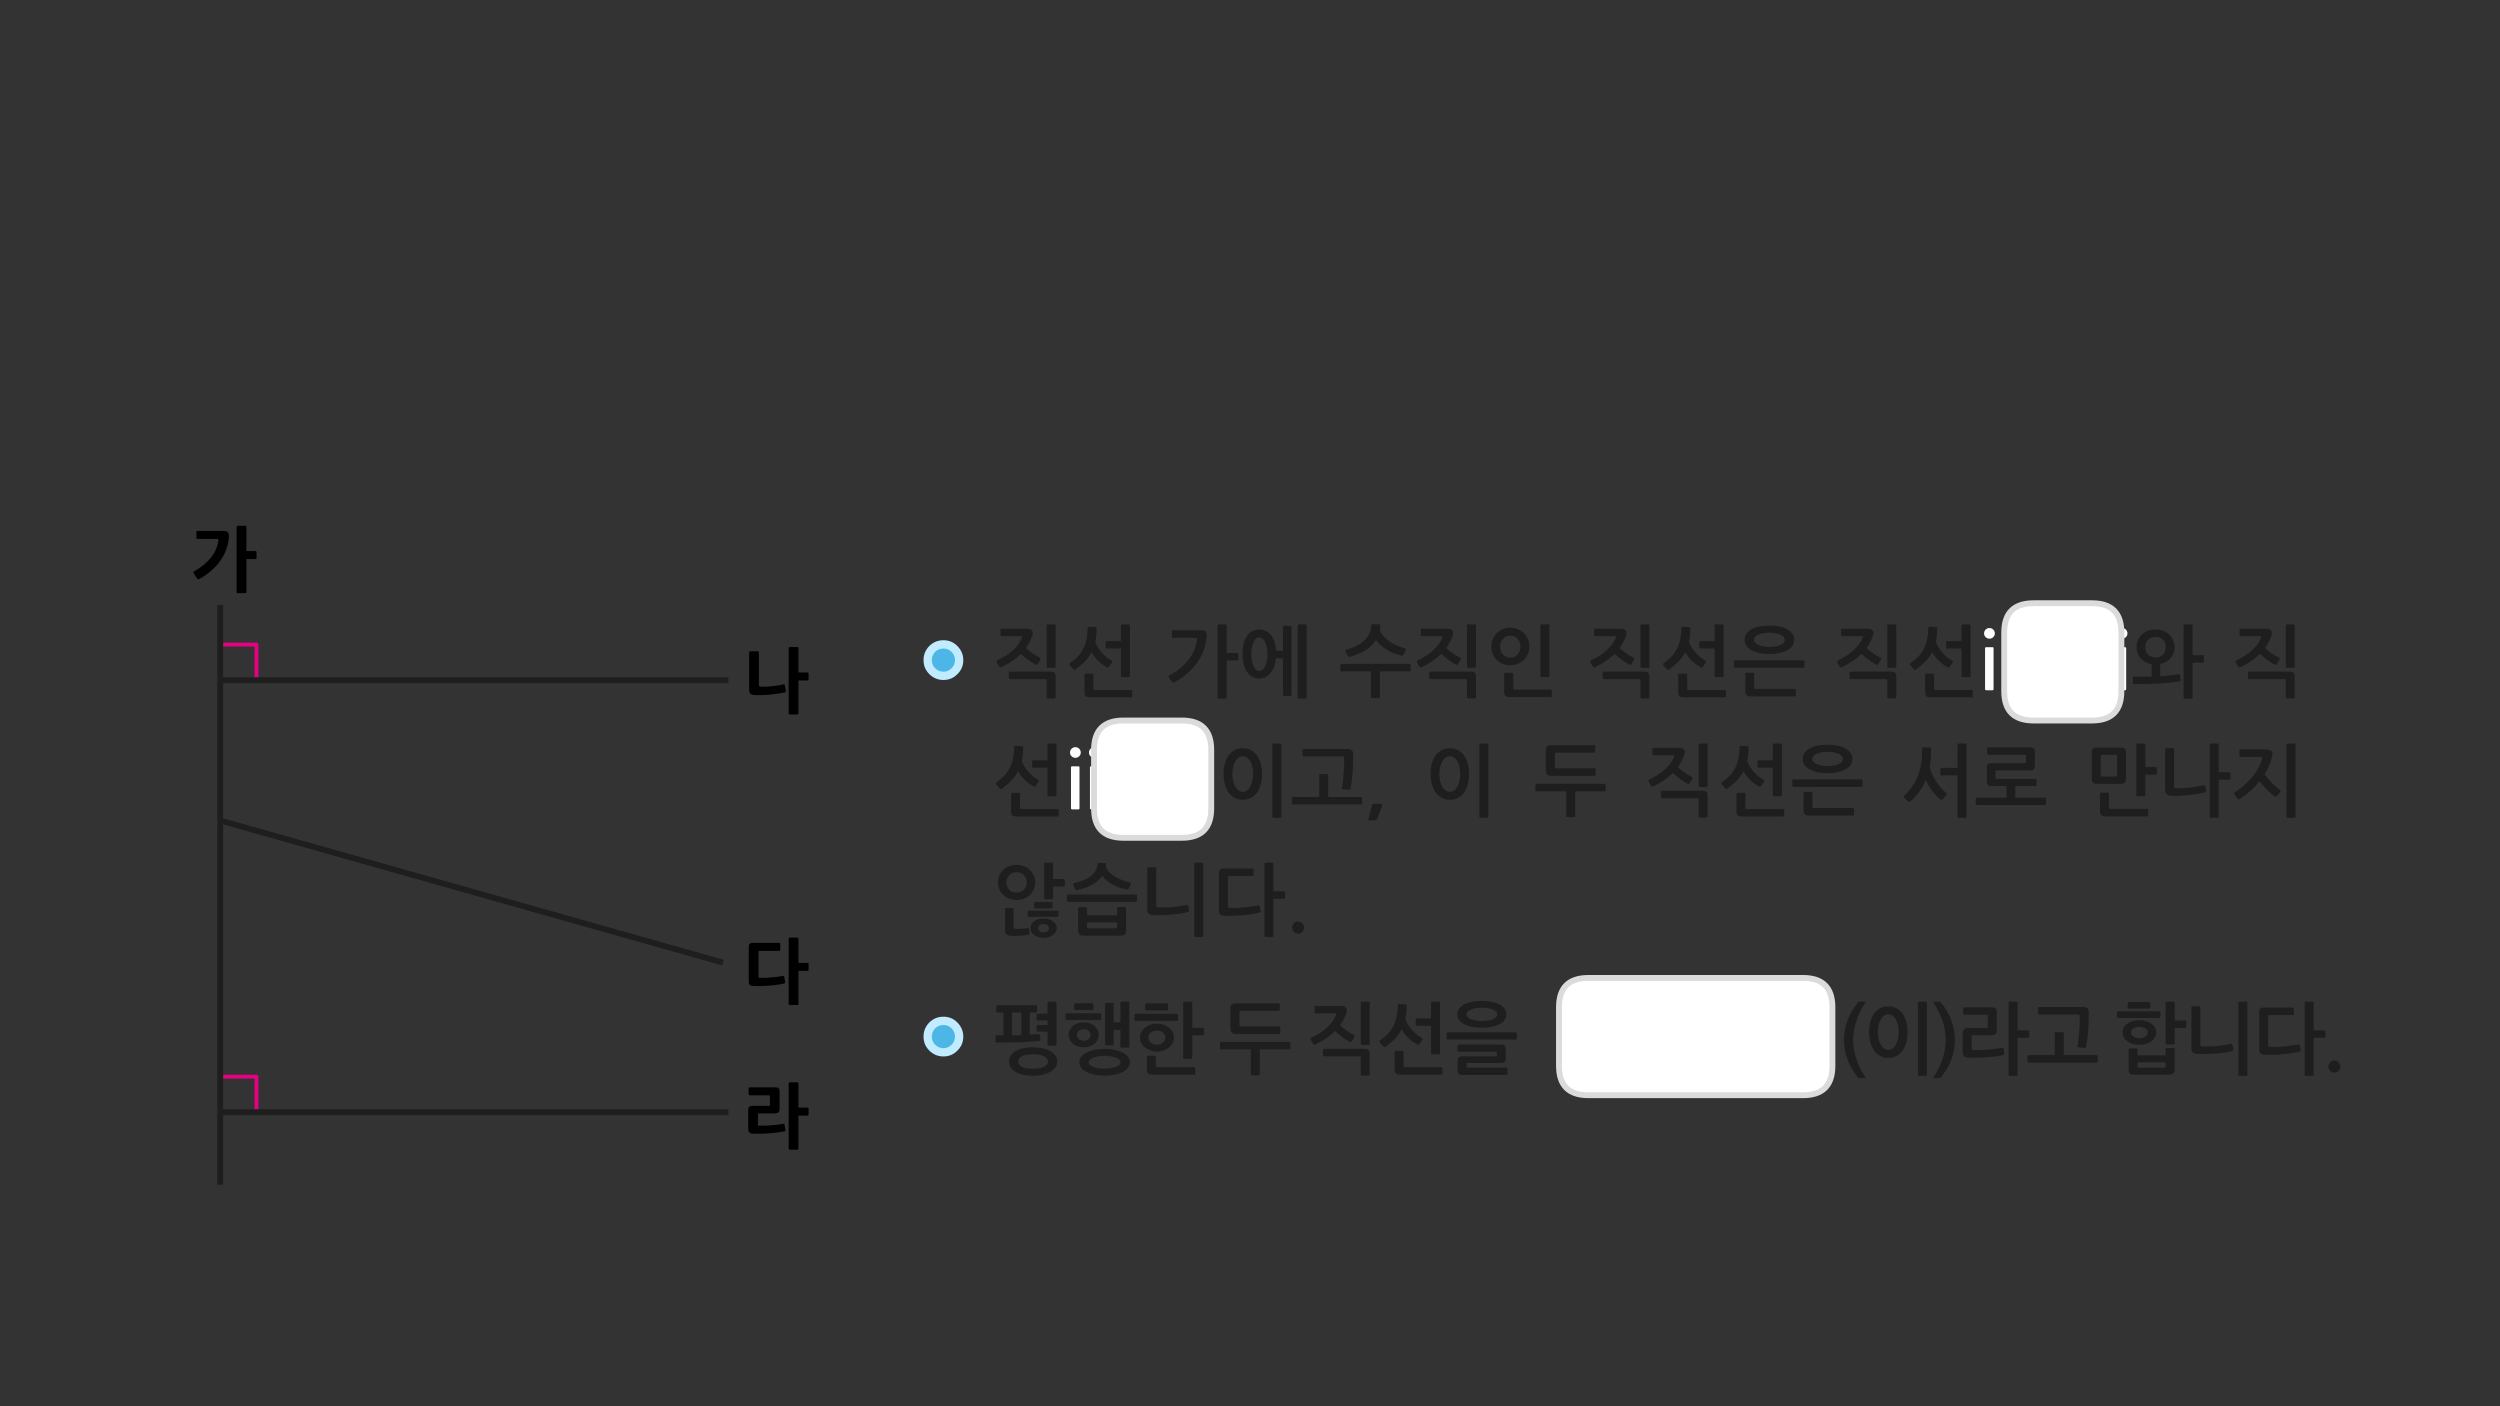 
<svg xmlns="http://www.w3.org/2000/svg" version="1.1" xmlns:xlink="http://www.w3.org/1999/xlink" preserveAspectRatio="none" x="0px" y="0px" width="1280px" height="720px" viewBox="0 0 1280 720">
<rect x="0" y="0" width="1280" height="720" fill="#333333" stroke="none"/>
<defs>
<g id="Layer0_0_FILL">
<path fill="#1E1E1E" stroke="none" d="
M 1197.4 543.9
Q 1196.5 543 1195.25 543 1193.95 543 1193.05 543.9 1192.15 544.75 1192.15 546.05 1192.15 547.35 1193.05 548.25 1193.95 549.15 1195.25 549.15 1196.5 549.15 1197.4 548.25 1198.25 547.35 1198.25 546.05 1198.25 544.75 1197.4 543.9
M 1178 537.55
L 1177.55 535.2
Q 1177.4 534.6 1176.8 534.75 1175 535.05 1173.05 535.35 1171 535.6 1169.1 535.8 1167.2 536 1165.45 536.05 1163.75 536.15 1162.5 536 1161.75 535.95 1161.5 535.75 1161.3 535.55 1161.3 534.95
L 1161.3 520.4
Q 1161.3 519.7 1162 519.7
L 1173.9 519.7
Q 1174.45 519.7 1174.45 519.2
L 1174.45 516.4
Q 1174.45 515.85 1173.9 515.85
L 1159.35 515.85
Q 1157.85 515.85 1157.3 516.4 1156.7 517 1156.7 518.4
L 1156.7 537.35
Q 1156.7 538.8 1157.4 539.35 1158.1 539.95 1159.6 540.05 1161.25 540.15 1163.65 540.05 1166.05 540 1168.6 539.75 1171.15 539.55 1173.5 539.2 1175.9 538.8 1177.5 538.35 1177.7 538.25 1177.9 538.1 1178.05 538 1178 537.55
M 1180.5 512.85
Q 1180 512.85 1180 513.4
L 1180 550.3
Q 1180 550.85 1180.5 550.85
L 1184.05 550.85
Q 1184.6 550.85 1184.6 550.3
L 1184.6 531.35 1190 531.35
Q 1190.2 531.35 1190.4 531.2 1190.6 531 1190.6 530.8
L 1190.6 528
Q 1190.6 527.8 1190.4 527.65 1190.2 527.5 1190 527.5
L 1184.6 527.5 1184.6 513.4
Q 1184.6 512.85 1184.05 512.85
L 1180.5 512.85
M 1134.3 539.45
Q 1136.65 539.25 1138.85 538.95 1141.05 538.6 1142.8 538.15 1143.15 538.05 1143.35 537.8 1143.6 537.6 1143.5 537.3
L 1143 535.1
Q 1142.95 534.8 1142.75 534.6 1142.6 534.4 1142.15 534.45 1138.05 535.3 1134.3 535.6 1130.55 535.9 1127.35 535.7 1126.9 535.65 1126.75 535.55 1126.6 535.45 1126.6 535.05
L 1126.6 515.75
Q 1126.6 515.55 1126.4 515.35 1126.2 515.2 1126 515.2
L 1122.55 515.2
Q 1122.35 515.2 1122.15 515.35 1122 515.55 1122 515.75
L 1122 536.6
Q 1122 537.95 1122.65 538.75 1123.35 539.55 1124.9 539.6 1127.1 539.75 1129.5 539.7 1131.95 539.6 1134.3 539.45
M 1146.6 512.85
Q 1146.05 512.85 1146.05 513.4
L 1146.05 550.3
Q 1146.05 550.85 1146.6 550.85
L 1150.15 550.85
Q 1150.65 550.85 1150.65 550.3
L 1150.65 513.4
Q 1150.65 512.85 1150.15 512.85
L 1146.6 512.85
M 1094.45 540.35
L 1094.45 537.3
Q 1094.45 537.1 1094.3 536.95 1094.1 536.8 1093.9 536.8
L 1090.4 536.8
Q 1090.2 536.8 1090.05 536.95 1089.85 537.1 1089.85 537.3
L 1089.85 547.45
Q 1089.85 549 1090.5 549.6 1091.15 550.2 1092.95 550.2
L 1110.4 550.2
Q 1112.1 550.2 1112.75 549.55 1113.45 548.9 1113.45 547.55
L 1113.45 537.15
Q 1113.45 536.95 1113.25 536.75 1113.1 536.6 1112.9 536.6
L 1109.35 536.6
Q 1109.15 536.6 1109 536.75 1108.8 536.95 1108.8 537.15
L 1108.8 540.35 1094.45 540.35
M 1094.45 543.9
L 1108.8 543.9 1108.8 546
Q 1108.8 546.65 1108.05 546.65
L 1095.25 546.65
Q 1094.45 546.65 1094.45 546
L 1094.45 543.9
M 1103.3 526.05
Q 1102.65 524.9 1101.5 524.1 1100.3 523.25 1098.7 522.8 1097.15 522.35 1095.35 522.35 1093.55 522.35 1092 522.8 1090.4 523.25 1089.25 524.1 1088.05 524.9 1087.4 526.05 1086.75 527.2 1086.75 528.6 1086.75 530.05 1087.4 531.2 1088.05 532.35 1089.25 533.15 1090.4 534 1091.95 534.5 1093.5 534.95 1095.3 534.95 1097.15 534.95 1098.7 534.5 1100.3 534 1101.45 533.15 1102.65 532.35 1103.3 531.2 1104 530.05 1104 528.6 1104 527.2 1103.3 526.05
M 1095.35 525.75
Q 1097.25 525.75 1098.45 526.55 1099.65 527.35 1099.65 528.6 1099.65 529.85 1098.45 530.7 1097.25 531.6 1095.35 531.6 1093.45 531.6 1092.25 530.7 1091.05 529.85 1091.05 528.6 1091.05 527.35 1092.25 526.55 1093.45 525.75 1095.35 525.75
M 1105.95 518
Q 1105.75 517.8 1105.55 517.8
L 1084.5 517.8
Q 1084.25 517.8 1084.05 518 1083.8 518.2 1083.8 518.45
L 1083.8 520.55
Q 1083.8 520.8 1084 521 1084.25 521.2 1084.45 521.2
L 1105.55 521.2
Q 1105.75 521.2 1105.95 521 1106.15 520.85 1106.15 520.55
L 1106.15 518.45
Q 1106.15 518.15 1105.95 518
M 1109.35 512.85
Q 1108.8 512.85 1108.8 513.4
L 1108.8 534.2
Q 1108.8 534.4 1109 534.6 1109.15 534.75 1109.35 534.75
L 1112.9 534.75
Q 1113.1 534.75 1113.25 534.6 1113.45 534.4 1113.45 534.25
L 1113.45 526.3 1118.8 526.3
Q 1119.05 526.3 1119.25 526.15 1119.4 526 1119.4 525.8
L 1119.4 523
Q 1119.4 522.8 1119.25 522.65 1119.05 522.5 1118.8 522.5
L 1113.45 522.5 1113.45 513.4
Q 1113.45 512.85 1112.9 512.85
L 1109.35 512.85
M 1101 515.75
L 1101 513.7
Q 1101 513.45 1100.75 513.25 1100.6 513.05 1100.3 513.05
L 1089.95 513.05
Q 1089.8 513.05 1089.55 513.2 1089.35 513.4 1089.35 513.65
L 1089.35 515.8
Q 1089.35 516.05 1089.55 516.25 1089.8 516.4 1089.95 516.4
L 1100.3 516.4
Q 1100.6 516.4 1100.8 516.2 1101 516 1101 515.75
M 1052.6 528.5
Q 1052.05 528.5 1052.05 529.1
L 1052.05 540.2 1038.65 540.2
Q 1038.35 540.2 1038.2 540.4 1038.05 540.55 1038.05 540.85
L 1038.05 543.45
Q 1038.05 543.65 1038.2 543.85 1038.35 544.05 1038.65 544.05
L 1073.45 544.05
Q 1073.65 544.05 1073.85 543.85 1074.05 543.65 1074.05 543.45
L 1074.05 540.85
Q 1074.05 540.6 1073.85 540.4 1073.65 540.2 1073.45 540.2
L 1056.65 540.2 1056.65 529.1
Q 1056.65 528.5 1056.1 528.5
L 1052.6 528.5
M 1043.7 519.3
Q 1043.9 519.45 1044.1 519.45
L 1063.8 519.45
Q 1064.35 519.45 1064.6 519.6 1064.85 519.75 1064.85 520.3 1064.85 521.95 1064.8 523.95 1064.7 525.95 1064.55 528 1064.45 530.05 1064.2 532 1064 533.95 1063.7 535.4 1063.65 535.75 1063.75 536 1063.85 536.2 1064.2 536.25
L 1067.35 536.55
Q 1067.65 536.6 1067.85 536.35 1068 536.1 1068.1 535.8 1068.7 532.8 1069.1 528.35 1069.45 523.85 1069.45 518.45 1069.45 517 1068.75 516.3 1068.05 515.6 1066.75 515.6
L 1044.1 515.6
Q 1043.9 515.6 1043.7 515.75 1043.5 515.85 1043.5 516.1
L 1043.5 518.95
Q 1043.5 519.2 1043.7 519.3
M 1022.35 518.5
Q 1022.35 517.05 1021.85 516.4 1021.35 515.8 1019.65 515.8
L 1005.7 515.8
Q 1005.5 515.8 1005.3 515.95 1005.15 516.05 1005.15 516.25
L 1005.15 519
Q 1005.15 519.25 1005.3 519.4 1005.5 519.55 1005.7 519.55
L 1017.25 519.55
Q 1017.6 519.55 1017.7 519.65 1017.75 519.75 1017.75 520.1
L 1017.75 525.7
Q 1017.75 526.1 1017.65 526.2 1017.55 526.3 1017.25 526.3
L 1007.7 526.3
Q 1006.3 526.3 1005.6 526.95 1004.9 527.6 1004.9 529
L 1004.9 538.6
Q 1004.9 540.15 1005.55 540.75 1006.2 541.35 1008 541.5 1009.3 541.65 1011.55 541.6 1013.85 541.55 1016.35 541.4 1018.85 541.2 1021.3 540.95 1023.75 540.6 1025.5 540.2 1025.8 540.15 1026.05 539.95 1026.25 539.75 1026.2 539.45
L 1025.85 537.05
Q 1025.8 536.7 1025.55 536.55 1025.25 536.4 1024.95 536.5 1023.3 536.8 1021.45 537.05 1019.65 537.3 1017.7 537.45 1015.8 537.6 1013.95 537.65 1012 537.7 1010.2 537.65 1009.85 537.65 1009.65 537.5 1009.5 537.35 1009.5 536.9
L 1009.5 530.55
Q 1009.5 530.05 1010.05 530.05
L 1019.55 530.05
Q 1021.1 530.05 1021.7 529.45 1022.35 528.9 1022.35 527.35
L 1022.35 518.5
M 1032.45 512.85
L 1028.9 512.85
Q 1028.4 512.85 1028.4 513.4
L 1028.4 550.3
Q 1028.4 550.85 1028.9 550.85
L 1032.45 550.85
Q 1033 550.85 1033 550.3
L 1033 531.35 1038.4 531.35
Q 1038.6 531.35 1038.8 531.2 1039 531 1039 530.8
L 1039 528
Q 1039 527.8 1038.8 527.65 1038.6 527.5 1038.4 527.5
L 1033 527.5 1033 513.4
Q 1033 512.85 1032.45 512.85
M 993.7 513.2
Q 993.5 512.85 993.15 512.85
L 990.2 512.85
Q 989.7 512.85 989.95 513.3 993.15 518.35 994.7 523.05 996.2 527.75 996.2 532.45 996.2 537.15 994.7 541.8 993.2 546.5 989.95 551.55 989.85 551.7 989.9 551.85 989.9 552 990.2 552
L 993.15 552
Q 993.5 552 993.7 551.65 997.5 547 999.2 542.25 1000.9 537.5 1000.9 532.45 1000.9 527.35 999.2 522.65 997.5 517.9 993.7 513.2
M 986.55 513.4
Q 986.55 512.85 986.05 512.85
L 982.5 512.85
Q 981.95 512.85 981.95 513.4
L 981.95 550.3
Q 981.95 550.85 982.5 550.85
L 986.05 550.85
Q 986.55 550.85 986.55 550.3
L 986.55 513.4
M 962.7 516.2
Q 960.85 517.15 959.6 518.85 958.35 520.55 957.65 523 956.95 525.4 956.95 528.45 956.95 531.35 957.65 533.8 958.35 536.2 959.6 537.95 960.85 539.7 962.7 540.65 964.5 541.65 966.8 541.65 969.15 541.65 970.95 540.65 972.75 539.75 974.05 538 975.3 536.3 975.95 533.85 976.65 531.4 976.65 528.45 976.65 525.4 975.95 523 975.3 520.55 974.05 518.85 972.75 517.15 970.95 516.2 969.15 515.25 966.8 515.25 964.5 515.25 962.7 516.2
M 970.75 522
Q 971.4 523.25 971.75 524.95 972.1 526.6 972.1 528.45 972.1 530.2 971.75 531.9 971.4 533.55 970.75 534.8 970.05 536.05 969.05 536.8 968.05 537.55 966.8 537.55 965.5 537.55 964.55 536.8 963.55 536.05 962.9 534.8 962.2 533.55 961.85 531.9 961.45 530.2 961.45 528.45 961.45 526.6 961.85 524.95 962.2 523.25 962.9 522 963.55 520.8 964.55 520.05 965.5 519.35 966.8 519.35 968.05 519.35 969.05 520.05 970.05 520.8 970.75 522
M 954.8 512.85
L 951.85 512.85
Q 951.55 512.85 951.3 513.2 947.55 517.9 945.85 522.65 944.15 527.35 944.15 532.45 944.15 537.5 945.85 542.25 947.55 547 951.3 551.65 951.55 552 951.85 552
L 954.8 552
Q 955.1 552 955.15 551.85 955.2 551.7 955.05 551.55 951.8 546.5 950.3 541.8 948.8 537.15 948.8 532.45 948.8 527.75 950.35 523.05 951.85 518.35 955.05 513.3 955.35 512.85 954.8 512.85
M 770.95 537.2
Q 770.95 535.85 770.4 535.3 769.85 534.8 768.2 534.8
L 746.8 534.8
Q 746.6 534.8 746.45 535 746.25 535.15 746.25 535.35
L 746.25 538
Q 746.25 538.2 746.45 538.35 746.6 538.5 746.8 538.5
L 765.9 538.5
Q 766.25 538.5 766.35 538.6 766.4 538.7 766.4 539.15
L 766.4 540.35
Q 766.4 540.75 766.35 540.8 766.25 540.85 765.95 540.85
L 749 540.85
Q 747.4 540.85 746.85 541.4 746.35 542 746.35 543.25
L 746.35 547.95
Q 746.35 549.25 746.9 549.75 747.45 550.35 749 550.35
L 771.35 550.35
Q 771.5 550.35 771.7 550.15 771.85 550 771.85 549.75
L 771.85 547.2
Q 771.85 546.95 771.7 546.8 771.5 546.65 771.3 546.65
L 751.4 546.65
Q 751 546.65 750.95 546.55 750.85 546.5 750.85 546.15
L 750.85 544.75
Q 750.85 544.4 750.95 544.3 751 544.25 751.35 544.25
L 768.2 544.25
Q 769.85 544.25 770.4 543.75 770.95 543.25 770.95 541.85
L 770.95 537.2
M 776.05 532.25
Q 776.25 532.25 776.45 532.1 776.65 531.9 776.65 531.7
L 776.65 529.15
Q 776.65 528.95 776.45 528.75 776.25 528.55 776.05 528.55
L 741.25 528.55
Q 740.95 528.55 740.8 528.7 740.65 528.9 740.65 529.15
L 740.65 531.7
Q 740.65 532.25 741.25 532.25
L 776.05 532.25
M 771.25 519.4
Q 771.25 517.95 770.45 516.65 769.65 515.4 768.05 514.45 766.4 513.55 764.1 513 761.75 512.45 758.7 512.45 755.65 512.45 753.3 513 750.95 513.55 749.35 514.45 747.75 515.4 746.95 516.65 746.15 517.95 746.15 519.4 746.15 520.85 746.95 522.1 747.75 523.35 749.35 524.25 750.95 525.15 753.3 525.65 755.65 526.2 758.7 526.2 761.75 526.2 764.1 525.65 766.4 525.15 768.05 524.25 769.65 523.35 770.45 522.1 771.25 520.85 771.25 519.4
M 755.5 516.2
Q 756.95 515.95 758.7 515.95 760.45 515.95 761.85 516.2 763.35 516.45 764.4 516.95 765.45 517.45 766.05 518.05 766.6 518.65 766.6 519.4 766.6 520.1 766.05 520.7 765.45 521.35 764.4 521.8 763.35 522.25 761.85 522.5 760.45 522.75 758.7 522.75 756.95 522.75 755.5 522.5 754.05 522.25 753 521.8 751.95 521.35 751.35 520.75 750.8 520.15 750.8 519.4 750.8 518.7 751.35 518.05 751.95 517.45 753 516.95 754.05 516.45 755.5 516.2
M 718.65 538.6
Q 718.65 538.45 718.5 538.25 718.3 538.05 718.05 538.05
L 714.6 538.05
Q 714.4 538.05 714.25 538.25 714.05 538.45 714.05 538.6
L 714.05 547.35
Q 714.05 548.95 714.65 549.6 715.3 550.2 717.1 550.2
L 737.95 550.2
Q 738.15 550.2 738.3 550.1 738.5 550 738.5 549.75
L 738.5 546.9
Q 738.5 546.7 738.3 546.55 738.15 546.4 737.95 546.4
L 719.4 546.4
Q 719 546.4 718.8 546.25 718.65 546.15 718.65 545.75
L 718.65 538.6
M 724.85 521.85
L 724.85 524.75
Q 724.85 524.95 725 525.1 725.2 525.2 725.4 525.2
L 732.7 525.2 732.7 539.35
Q 732.7 539.85 733.25 539.85
L 736.8 539.85
Q 737.3 539.85 737.3 539.35
L 737.3 513.4
Q 737.3 512.85 736.8 512.85
L 733.25 512.85
Q 732.7 512.85 732.7 513.4
L 732.7 521.4 725.4 521.4
Q 725.2 521.4 725 521.5 724.85 521.65 724.85 521.85
M 715.8 514.3
Q 715.65 514.5 715.65 514.75 715.65 518 715.05 520.55 714.5 523.15 713.4 525.35 712.3 527.5 710.65 529.3 708.95 531.05 706.7 532.6 706.35 532.8 706.25 533.1 706.15 533.4 706.55 533.8
L 708.2 535.7
Q 708.4 536 708.7 536.05 709 536.15 709.5 535.85 712.15 533.95 714.25 531.8 716.3 529.7 717.65 527.05 719.05 529.5 721.1 531.5 723.15 533.55 725.65 534.8 726.25 535.2 726.65 534.55
L 728.2 532.35
Q 728.6 531.75 728 531.4 726.85 530.85 725.6 529.85 724.35 528.85 723.15 527.6 722 526.3 721 524.75 720.05 523.25 719.55 521.65 719.9 520.1 720.1 518.45 720.25 516.75 720.25 514.85 720.25 514.25 719.75 514.25
L 716.2 514.05
Q 716 514.05 715.8 514.3
M 696.55 540.95
Q 696.7 541.05 696.7 541.5
L 696.7 550.2
Q 696.7 550.4 696.9 550.55 697.05 550.75 697.3 550.75
L 700.75 550.75
Q 700.95 550.75 701.1 550.55 701.3 550.4 701.3 550.2
L 701.3 539.75
Q 701.3 538.25 700.75 537.65 700.2 537 698.65 537
L 677.95 537
Q 677.75 537 677.55 537.15 677.35 537.25 677.35 537.5
L 677.35 540.35
Q 677.35 540.55 677.55 540.65 677.75 540.85 677.95 540.85
L 696 540.85
Q 696.4 540.85 696.55 540.95
M 689.55 517.65
Q 689.75 516.3 688.9 515.65 688 515.05 686.25 515.05
L 673.6 515.05
Q 673.05 515.05 673.05 515.55
L 673.05 518.2
Q 673.05 518.85 673.6 518.85
L 683.5 518.85
Q 684.15 518.85 684.15 519.15 684.2 519.4 684 519.75 683.4 521.4 682.2 523.05 681 524.65 679.35 526.15 677.75 527.65 675.75 528.9 673.75 530.2 671.5 531.2 671.15 531.4 671.05 531.75 670.95 532.1 671.15 532.45
L 672.3 534.4
Q 672.55 534.8 672.95 534.85 673.35 534.85 673.6 534.7 676.45 533.35 678.95 531.65 681.45 529.95 683.5 527.9 684.35 528.75 685.35 529.55 686.35 530.4 687.35 531.1 688.35 531.85 689.3 532.45 690.2 533 690.95 533.4 691.8 533.8 692.1 533.15
L 693.45 530.95
Q 693.85 530.2 693.05 529.75 692.25 529.4 691.35 528.9 690.4 528.35 689.5 527.7 688.6 527.05 687.7 526.35 686.85 525.6 686.1 524.9 688.05 522.2 689.05 519.4 689.25 519 689.35 518.55 689.45 518.05 689.55 517.65
M 701.3 513.4
Q 701.3 512.85 700.8 512.85
L 697.2 512.85
Q 696.7 512.85 696.7 513.4
L 696.7 534.45
Q 696.7 534.65 696.85 534.85 697 535.05 697.2 535.05
L 700.8 535.05
Q 701 535.05 701.15 534.85 701.3 534.65 701.3 534.45
L 701.3 513.4
M 660.05 537.3
Q 660.25 537.3 660.45 537.1 660.65 536.85 660.65 536.65
L 660.65 534.05
Q 660.65 533.85 660.45 533.65 660.25 533.45 660.05 533.45
L 625.25 533.45
Q 624.95 533.45 624.8 533.65 624.65 533.8 624.65 534.05
L 624.65 536.65
Q 624.65 536.85 624.8 537.1 624.95 537.3 625.25 537.3
L 640.4 537.3 640.4 550
Q 640.4 550.55 641 550.55
L 644.45 550.55
Q 645 550.55 645 550
L 645 537.3 660.05 537.3
M 654.65 517.55
Q 655.25 517.55 655.25 517
L 655.25 514.25
Q 655.25 513.7 654.65 513.7
L 632.85 513.7
Q 631.35 513.7 630.65 514.25 629.95 514.75 629.95 516.3
L 629.95 526.5
Q 629.95 527.9 630.6 528.65 631.25 529.4 632.85 529.4
L 655 529.4
Q 655.25 529.4 655.35 529.25 655.5 529.1 655.5 528.75
L 655.5 526
Q 655.5 525.7 655.35 525.6 655.2 525.55 654.85 525.55
L 635.3 525.55
Q 634.6 525.55 634.6 524.8
L 634.6 518.2
Q 634.6 517.55 635.3 517.55
L 654.65 517.55
M 591.8 541.2
Q 591.8 541 591.65 540.8 591.45 540.55 591.2 540.55
L 587.75 540.55
Q 587.6 540.55 587.4 540.8 587.2 541 587.2 541.2
L 587.2 547.35
Q 587.2 548.95 587.8 549.6 588.45 550.2 590.25 550.2
L 611.4 550.2
Q 611.6 550.2 611.8 550.1 611.95 550 611.95 549.75
L 611.95 546.9
Q 611.95 546.7 611.8 546.55 611.6 546.4 611.4 546.4
L 592.55 546.4
Q 592.15 546.4 591.95 546.25 591.8 546.15 591.8 545.75
L 591.8 541.2
M 586.2 526.2
Q 585 527.15 584.35 528.45 583.65 529.75 583.65 531.2 583.65 532.75 584.35 534.05 585 535.35 586.2 536.3 587.4 537.25 588.95 537.8 590.5 538.4 592.3 538.4 594.15 538.4 595.75 537.8 597.35 537.25 598.5 536.3 599.7 535.35 600.4 534.05 601.05 532.75 601.05 531.2 601.05 529.75 600.4 528.45 599.7 527.15 598.5 526.2 597.35 525.2 595.75 524.65 594.15 524.1 592.35 524.1 590.55 524.1 588.95 524.65 587.4 525.2 586.2 526.2
M 588 531.2
Q 588 529.75 589.2 528.7 590.45 527.65 592.35 527.65 594.25 527.65 595.5 528.7 596.7 529.75 596.7 531.2 596.7 532.75 595.5 533.8 594.25 534.9 592.35 534.9 590.45 534.9 589.2 533.8 588 532.75 588 531.2
M 597.9 517.15
Q 598.05 516.95 598.05 516.7
L 598.05 514.4
Q 598.05 514.15 597.85 513.95 597.65 513.75 597.4 513.75
L 586.95 513.75
Q 586.8 513.75 586.55 513.9 586.35 514.05 586.35 514.4
L 586.35 516.75
Q 586.35 517 586.55 517.2 586.8 517.35 586.95 517.35
L 597.4 517.35
Q 597.7 517.35 597.9 517.15
M 603.05 519.25
Q 602.85 519.05 602.6 519.05
L 581.45 519.05
Q 581.25 519.05 581 519.25 580.8 519.45 580.8 519.65
L 580.8 522
Q 580.8 522.3 581 522.5 581.2 522.7 581.4 522.7
L 602.6 522.7
Q 602.85 522.7 603.05 522.55 603.2 522.35 603.2 522.05
L 603.2 519.65
Q 603.2 519.4 603.05 519.25
M 610.45 513.4
Q 610.45 512.85 609.9 512.85
L 606.35 512.85
Q 605.8 512.85 605.8 513.4
L 605.8 541.65
Q 605.8 542.15 606.35 542.15
L 609.9 542.15
Q 610.45 542.15 610.45 541.65
L 610.45 530.1 615.8 530.1
Q 616.05 530.1 616.25 529.95 616.4 529.8 616.4 529.6
L 616.4 526.8
Q 616.4 526.6 616.25 526.4 616.05 526.25 615.8 526.25
L 610.45 526.25 610.45 513.4
M 556.35 538.9
Q 554.55 539.75 553.6 541.05 552.6 542.3 552.6 543.85 552.6 545.4 553.6 546.7 554.55 548 556.35 548.9 558.1 549.75 560.45 550.25 562.8 550.75 565.55 550.75 568.25 550.75 570.65 550.25 572.95 549.75 574.75 548.9 576.5 548 577.5 546.7 578.5 545.4 578.5 543.85 578.5 542.3 577.5 541.05 576.5 539.75 574.75 538.9 572.95 538 570.65 537.5 568.25 537 565.55 537 562.8 537 560.45 537.5 558.1 538 556.35 538.9
M 557.35 543.95
Q 557.35 543.25 557.95 542.65 558.6 542 559.65 541.55 560.75 541.1 562.25 540.85 563.75 540.55 565.55 540.55 567.35 540.55 568.85 540.85 570.35 541.1 571.45 541.55 572.55 542 573.15 542.65 573.75 543.25 573.75 543.95 573.75 544.6 573.15 545.2 572.55 545.8 571.45 546.2 570.35 546.65 568.85 546.9 567.35 547.2 565.55 547.2 563.75 547.2 562.25 546.9 560.75 546.65 559.65 546.2 558.6 545.8 557.95 545.2 557.35 544.6 557.35 543.95
M 562.6 529.75
Q 562.6 528.55 562.05 527.4 561.55 526.25 560.5 525.4 559.5 524.5 558.1 524 556.65 523.5 554.9 523.5 553.15 523.5 551.7 524 550.25 524.55 549.25 525.4 548.25 526.3 547.7 527.45 547.15 528.6 547.15 529.85 547.15 531.15 547.7 532.3 548.25 533.45 549.25 534.3 550.25 535.2 551.65 535.7 553.05 536.2 554.85 536.2 556.65 536.2 558.05 535.7 559.5 535.2 560.5 534.3 561.55 533.4 562.05 532.2 562.6 531.05 562.6 529.75
M 557.5 527.8
Q 558.4 528.7 558.4 529.85 558.4 531 557.5 531.95 556.6 532.85 554.9 532.85 553.2 532.85 552.25 531.95 551.35 531 551.35 529.85 551.35 528.7 552.25 527.8 553.2 526.95 554.9 526.95 556.6 526.95 557.5 527.8
M 563.85 519.4
Q 563.85 519.15 563.7 518.95 563.5 518.8 563.25 518.8
L 546.15 518.8
Q 545.95 518.8 545.75 518.95 545.5 519.2 545.5 519.4
L 545.5 521.6
Q 545.5 521.8 545.7 522 545.9 522.2 546.1 522.2
L 563.25 522.2
Q 563.5 522.2 563.7 522.05 563.85 521.85 563.85 521.65
L 563.85 519.4
M 566.35 513.5
Q 565.8 513.5 565.8 514
L 565.8 534.65
Q 565.8 535.2 566.35 535.2
L 569.7 535.2
Q 570.2 535.2 570.2 534.65
L 570.2 527.3 573.65 527.3 573.65 535.9
Q 573.65 536.4 574.2 536.4
L 577.65 536.4
Q 578.2 536.4 578.2 535.9
L 578.2 513.4
Q 578.2 512.85 577.65 512.85
L 574.2 512.85
Q 573.65 512.85 573.65 513.4
L 573.65 523.45 570.2 523.45 570.2 514
Q 570.2 513.5 569.7 513.5
L 566.35 513.5
M 550 514.25
L 550 516.55
Q 550 516.8 550.2 517 550.4 517.15 550.6 517.15
L 559.2 517.15
Q 559.5 517.15 559.65 516.95 559.85 516.75 559.85 516.45
L 559.85 514.3
Q 559.85 514.05 559.65 513.85 559.45 513.65 559.2 513.65
L 550.6 513.65
Q 550.4 513.65 550.2 513.8 550 513.95 550 514.25
M 533.7 536.7
Q 531.45 536.2 528.9 536.2 526.15 536.2 523.9 536.7 521.6 537.2 520 538.15 518.4 539.1 517.5 540.45 516.6 541.8 516.6 543.45 516.6 545.2 517.5 546.55 518.4 547.9 520 548.85 521.6 549.75 523.9 550.3 526.15 550.8 528.9 550.8 531.45 550.8 533.7 550.3 536 549.75 537.65 548.8 539.35 547.85 540.3 546.5 541.3 545.15 541.3 543.45 541.3 541.75 540.3 540.4 539.35 539.05 537.65 538.1 536 537.2 533.7 536.7
M 528.9 539.75
Q 530.4 539.75 531.75 540 533.15 540.2 534.2 540.65 535.25 541.15 535.9 541.85 536.55 542.6 536.55 543.6 536.55 544.55 535.9 545.2 535.25 545.9 534.2 546.35 533.15 546.8 531.75 547 530.4 547.2 528.9 547.2 527.35 547.2 525.95 547 524.6 546.8 523.55 546.35 522.55 545.9 521.95 545.2 521.35 544.55 521.35 543.6 521.35 542.6 521.9 541.85 522.5 541.15 523.55 540.65 524.55 540.2 525.95 540 527.3 539.75 528.9 539.75
M 530.8 514.85
Q 530.6 514.65 530.35 514.65
L 510.7 514.65
Q 510.5 514.65 510.25 514.85 510.05 515.05 510.05 515.25
L 510.05 517.75
Q 510.05 518 510.25 518.15 510.5 518.4 510.7 518.4
L 513.75 518.4 513.75 530.05
Q 512.9 530.05 512.05 530.05 511.2 530.05 510.3 530.05 509.7 530.05 509.7 530.55
L 509.7 533.15
Q 509.7 533.4 509.85 533.55 510.05 533.75 510.3 533.75 516.15 533.85 521.8 533.65 527.45 533.45 532.15 532.95 532.35 532.9 532.55 532.65 532.75 532.45 532.7 532.2
L 532.35 529.75
Q 532.35 529.6 532.1 529.5 531.9 529.4 531.7 529.4 530.55 529.55 529.45 529.6 528.4 529.7 527.25 529.75
L 527.25 518.4 530.35 518.4
Q 530.6 518.4 530.8 518.2 531 518 531 517.8
L 531 515.25
Q 531 515.05 530.8 514.85
M 518.1 518.4
L 522.95 518.4 522.95 530
Q 521.8 530.05 520.6 530.05 519.4 530.05 518.1 530.05
L 518.1 518.4
M 531.25 519
Q 531.05 519 530.9 519.15 530.7 519.3 530.7 519.5
L 530.7 521.95
Q 530.7 522.15 530.9 522.25 531.05 522.45 531.25 522.45
L 536.3 522.45 536.3 524.8 531.3 524.8
Q 531.1 524.8 530.95 524.95 530.75 525.1 530.75 525.3
L 530.75 527.7
Q 530.75 527.9 530.95 528.05 531.1 528.2 531.3 528.2
L 536.3 528.2 536.3 534.9
Q 536.3 535.4 536.85 535.4
L 540.4 535.4
Q 540.6 535.4 540.75 535.25 540.95 535.1 540.95 534.8
L 540.95 513.4
Q 540.95 513.15 540.75 513 540.6 512.85 540.4 512.85
L 536.85 512.85
Q 536.3 512.85 536.3 513.4
L 536.3 519 531.25 519
M 664.65 478
Q 665.9 478 666.8 477.1 667.65 476.2 667.65 474.9 667.65 473.6 666.8 472.75 665.9 471.85 664.65 471.85 663.35 471.85 662.45 472.75 661.55 473.6 661.55 474.9 661.55 476.2 662.45 477.1 663.35 478 664.65 478
M 626.75 444.7
Q 625.25 444.7 624.7 445.25 624.1 445.85 624.1 447.25
L 624.1 466.2
Q 624.1 467.65 624.8 468.2 625.5 468.8 627 468.9 628.65 469 631.05 468.9 633.45 468.85 636 468.6 638.55 468.4 640.9 468.05 643.3 467.65 644.9 467.2 645.1 467.1 645.3 466.95 645.45 466.85 645.4 466.4
L 644.95 464.05
Q 644.8 463.45 644.2 463.6 642.4 463.9 640.45 464.2 638.4 464.45 636.5 464.65 634.6 464.85 632.85 464.9 631.15 465 629.9 464.85 629.15 464.8 628.9 464.6 628.7 464.4 628.7 463.8
L 628.7 449.25
Q 628.7 448.55 629.4 448.55
L 641.3 448.55
Q 641.85 448.55 641.85 448.05
L 641.85 445.25
Q 641.85 444.7 641.3 444.7
L 626.75 444.7
M 652 442.25
Q 652 441.7 651.45 441.7
L 647.9 441.7
Q 647.4 441.7 647.4 442.25
L 647.4 479.15
Q 647.4 479.7 647.9 479.7
L 651.45 479.7
Q 652 479.7 652 479.15
L 652 460.2 657.4 460.2
Q 657.6 460.2 657.8 460.05 658 459.85 658 459.65
L 658 456.85
Q 658 456.65 657.8 456.5 657.6 456.35 657.4 456.35
L 652 456.35 652 442.25
M 592 444.6
Q 592 444.4 591.8 444.2 591.6 444.05 591.4 444.05
L 587.95 444.05
Q 587.75 444.05 587.55 444.2 587.4 444.4 587.4 444.6
L 587.4 465.45
Q 587.4 466.8 588.05 467.6 588.75 468.4 590.3 468.45 592.5 468.6 594.9 468.55 597.35 468.45 599.7 468.3 602.05 468.1 604.25 467.8 606.45 467.45 608.2 467 608.55 466.9 608.75 466.65 609 466.45 608.9 466.15
L 608.4 463.95
Q 608.35 463.65 608.15 463.45 608 463.25 607.55 463.3 603.45 464.15 599.7 464.45 595.95 464.75 592.75 464.55 592.3 464.5 592.15 464.4 592 464.3 592 463.9
L 592 444.6
M 616.05 442.25
Q 616.05 441.7 615.55 441.7
L 612 441.7
Q 611.45 441.7 611.45 442.25
L 611.45 479.15
Q 611.45 479.7 612 479.7
L 615.55 479.7
Q 616.05 479.7 616.05 479.15
L 616.05 442.25
M 582.2 461.1
L 582.2 458.55
Q 582.2 458.35 582 458.15 581.85 458 581.6 458
L 546.85 458
Q 546.25 458 546.25 458.55
L 546.25 461.1
Q 546.25 461.75 546.85 461.75
L 581.6 461.75
Q 581.85 461.75 582 461.55 582.2 461.3 582.2 461.1
M 576.55 464.95
Q 576.55 464.75 576.4 464.6 576.2 464.4 576.05 464.4
L 572.45 464.4
Q 572.25 464.4 572.1 464.6 571.95 464.75 571.95 464.95
L 571.95 468.6 556.55 468.6 556.55 464.95
Q 556.55 464.75 556.4 464.6 556.2 464.45 556.05 464.45
L 552.5 464.45
Q 552.3 464.45 552.15 464.6 552 464.75 552 464.95
L 552 476.3
Q 552 477.85 552.65 478.45 553.25 479.05 555 479.05
L 573.55 479.05
Q 575.25 479.05 575.9 478.4 576.55 477.75 576.55 476.4
L 576.55 464.95
M 571.95 472.3
L 571.95 474.65
Q 571.95 475.3 571.2 475.3
L 557.35 475.3
Q 556.55 475.3 556.55 474.65
L 556.55 472.3 571.95 472.3
M 577.55 455.3
Q 577.8 455.15 577.85 454.95
L 579.05 452.6
Q 579.15 452.4 579.05 452.2 578.95 451.95 578.7 451.85 576.65 451.4 574.65 450.65 572.65 449.95 571 448.95 569.3 447.95 568.05 446.65 566.8 445.4 566.2 443.9 566.25 443.55 566.3 443.2 566.3 442.8 566.35 442.45 566.35 441.9 565.75 441.9
L 562.7 441.8
Q 562 441.8 561.95 442.45 561.8 444.4 560.85 445.95 559.9 447.5 558.3 448.7 556.75 449.85 554.6 450.75 552.4 451.6 549.85 452.15 549.6 452.25 549.5 452.45 549.45 452.7 549.5 452.9
L 550.6 455.45
Q 550.75 455.85 551.65 455.65 555.9 454.85 559.15 453 562.45 451.15 564.35 448.45 565.25 449.75 566.75 450.95 568.2 452.1 569.95 453.05 571.65 454 573.5 454.6 575.3 455.2 576.95 455.4 577.35 455.5 577.55 455.3
M 541.05 475.15
Q 541.05 474.15 540.5 473.25 540.05 472.35 539.1 471.7 538.2 471.05 537 470.65 535.75 470.25 534.3 470.25 532.8 470.25 531.6 470.65 530.4 471.05 529.5 471.7 528.6 472.35 528.1 473.25 527.65 474.15 527.65 475.15 527.65 476.2 528.1 477.1 528.6 478 529.5 478.7 530.4 479.4 531.6 479.8 532.8 480.2 534.3 480.2 535.75 480.2 537 479.8 538.2 479.4 539.1 478.7 540.05 478.05 540.5 477.1 541.05 476.2 541.05 475.15
M 532.3 473.7
Q 533 473.1 534.3 473.1 535.6 473.1 536.3 473.7 537.05 474.35 537.05 475.25 537.05 476.1 536.3 476.75 535.6 477.35 534.3 477.35 533 477.35 532.3 476.75 531.55 476.1 531.55 475.25 531.55 474.35 532.3 473.7
M 529.45 462.3
L 529.45 464.7
Q 529.45 464.9 529.6 465 529.75 465.1 529.85 465.1
L 538.45 465.1
Q 538.9 465.1 538.9 464.7
L 538.9 462.3
Q 538.9 462.1 538.75 461.95 538.6 461.85 538.45 461.85
L 529.85 461.85
Q 529.7 461.85 529.6 461.95 529.45 462.1 529.45 462.3
M 526.2 469.05
Q 526.2 469.25 526.35 469.35 526.5 469.4 526.6 469.4
L 541.5 469.4
Q 541.95 469.4 541.95 469.05
L 541.95 466.65
Q 541.95 466.3 541.5 466.3
L 526.6 466.3
Q 526.5 466.3 526.35 466.4 526.2 466.5 526.2 466.65
L 526.2 469.05
M 515.2 464.9
Q 514.95 464.9 514.75 465.05 514.6 465.25 514.6 465.5
L 514.6 476.5
Q 514.6 478.05 515.45 478.55 516.3 479.05 518.2 479.15 520.3 479.25 522.45 479.05 524.65 478.9 526.5 478.6 526.7 478.55 526.9 478.35 527.15 478.15 527.1 477.85
L 526.75 475.5
Q 526.7 475.3 526.5 475.25 526.35 475.15 526.1 475.2 524.4 475.4 522.8 475.55 521.25 475.65 519.9 475.6 518.95 475.55 518.95 474.75
L 518.95 465.5
Q 518.95 464.9 518.4 464.9
L 515.2 464.9
M 524.4 443.55
Q 522.65 442.8 520.45 442.8 518.3 442.8 516.55 443.55 514.8 444.3 513.55 445.55 512.3 446.75 511.6 448.4 510.95 450.05 510.95 451.85 510.95 453.6 511.6 455.2 512.3 456.85 513.55 458.1 514.8 459.3 516.55 460.05 518.3 460.75 520.45 460.75 522.65 460.75 524.4 460.05 526.2 459.3 527.4 458.1 528.65 456.85 529.35 455.2 530.05 453.6 530.05 451.85 530.05 450.05 529.35 448.4 528.65 446.75 527.4 445.55 526.2 444.3 524.4 443.55
M 524.25 448.1
Q 524.95 448.85 525.3 449.8 525.65 450.75 525.65 451.85 525.65 452.85 525.3 453.8 524.95 454.75 524.25 455.5 523.6 456.2 522.65 456.6 521.65 457 520.45 457 519.3 457 518.35 456.6 517.35 456.2 516.7 455.5 516.05 454.75 515.65 453.8 515.3 452.85 515.3 451.85 515.3 450.75 515.65 449.8 516.05 448.85 516.7 448.1 517.35 447.4 518.35 446.95 519.3 446.55 520.45 446.55 521.65 446.55 522.65 446.95 523.6 447.4 524.25 448.1
M 539.2 442.25
Q 539.2 441.7 538.65 441.7
L 535.1 441.7
Q 534.6 441.7 534.6 442.25
L 534.6 459.85
Q 534.6 460.45 535.1 460.45
L 538.65 460.45
Q 539.2 460.45 539.2 459.85
L 539.2 453.9 544.6 453.9
Q 544.8 453.9 545 453.75 545.2 453.6 545.2 453.4
L 545.2 450.55
Q 545.2 450.35 545 450.2 544.8 450.05 544.6 450.05
L 539.2 450.05 539.2 442.25
M 1170.85 380.85
Q 1170.65 381 1170.65 381.25
L 1170.65 418.15
Q 1170.65 418.4 1170.85 418.5 1171 418.7 1171.25 418.7
L 1174.75 418.7
Q 1175.3 418.7 1175.3 418.15
L 1175.3 381.25
Q 1175.3 380.7 1174.75 380.7
L 1171.25 380.7
Q 1171 380.7 1170.85 380.85
M 1146.7 387.35
Q 1146.85 387.55 1147.1 387.55
L 1157.4 387.55
Q 1158.1 387.55 1158.2 387.75 1158.35 387.95 1158.2 388.65 1157.6 390.8 1156.35 393.15 1155.05 395.5 1153.25 397.7 1151.4 399.95 1149.15 402 1146.85 404.05 1144.35 405.6 1144.05 405.75 1143.9 406.05 1143.7 406.4 1144 406.75
L 1145.55 408.85
Q 1145.75 409.15 1146.1 409.2 1146.45 409.25 1146.75 409.05 1149.8 407.1 1152.35 404.8 1154.85 402.5 1156.9 400 1157.7 401 1158.7 402.2 1159.7 403.35 1160.75 404.4 1161.75 405.45 1162.75 406.3 1163.75 407.15 1164.45 407.6 1165.25 408.1 1165.8 407.55
L 1167.5 405.6
Q 1167.75 405.3 1167.65 404.95 1167.55 404.65 1167.25 404.45 1166.4 403.85 1165.4 402.9 1164.35 401.95 1163.25 400.85 1162.2 399.8 1161.2 398.65 1160.15 397.5 1159.45 396.45 1160.8 394.3 1161.7 392.15 1162.65 390.05 1163.2 387.9 1163.35 387.45 1163.4 386.9 1163.5 386.4 1163.5 385.85 1163.5 384.9 1162.6 384.3 1161.75 383.7 1160.15 383.7
L 1147.15 383.7
Q 1146.6 383.7 1146.6 384.25
L 1146.6 386.95
Q 1146.6 387.2 1146.7 387.35
M 1131.9 380.7
Q 1131.4 380.7 1131.4 381.25
L 1131.4 418.15
Q 1131.4 418.7 1131.9 418.7
L 1135.45 418.7
Q 1136 418.7 1136 418.15
L 1136 399.2 1141.4 399.2
Q 1141.6 399.2 1141.8 399.05 1142 398.85 1142 398.65
L 1142 395.85
Q 1142 395.65 1141.8 395.5 1141.6 395.35 1141.4 395.35
L 1136 395.35 1136 381.25
Q 1136 380.7 1135.45 380.7
L 1131.9 380.7
M 1113.15 383.6
Q 1113.15 383.4 1112.95 383.2 1112.8 383.05 1112.55 383.05
L 1109.1 383.05
Q 1108.9 383.05 1108.7 383.2 1108.55 383.4 1108.55 383.6
L 1108.55 404.4
Q 1108.55 405.75 1109.2 406.5 1109.9 407.25 1111.45 407.45 1113.15 407.6 1115.5 407.5 1117.9 407.4 1120.4 407.1 1122.85 406.8 1125.15 406.45 1127.4 406.05 1128.9 405.65 1129.25 405.6 1129.45 405.35 1129.65 405.1 1129.6 404.85
L 1129.15 402.6
Q 1129.05 402.35 1128.9 402.15 1128.7 401.9 1128.25 402 1126.6 402.4 1124.7 402.7 1122.85 403.05 1120.85 403.3 1118.95 403.5 1117.1 403.55 1115.3 403.65 1113.85 403.5 1113.45 403.45 1113.3 403.35 1113.15 403.25 1113.15 402.9
L 1113.15 383.6
M 1099.95 417.5
L 1099.95 414.65
Q 1099.95 414.5 1099.75 414.3 1099.6 414.15 1099.4 414.15
L 1080.5 414.15
Q 1080.1 414.15 1079.95 414.05 1079.8 413.9 1079.8 413.5
L 1079.8 406.35
Q 1079.8 406.15 1079.6 405.95 1079.4 405.8 1079.2 405.8
L 1075.75 405.8
Q 1075.55 405.8 1075.35 405.95 1075.2 406.15 1075.2 406.35
L 1075.2 415.15
Q 1075.2 416.7 1075.8 417.35 1076.4 418 1078.2 418
L 1099.4 418
Q 1099.6 418 1099.75 417.9 1099.95 417.75 1099.95 417.5
M 1104.4 393.25
Q 1104.4 393.05 1104.2 392.9 1104 392.75 1103.8 392.75
L 1098.4 392.75 1098.4 381.25
Q 1098.4 380.7 1097.85 380.7
L 1094.3 380.7
Q 1093.8 380.7 1093.8 381.25
L 1093.8 407.15
Q 1093.8 407.65 1094.3 407.65
L 1097.85 407.65
Q 1098.4 407.65 1098.4 407.15
L 1098.4 396.6 1103.8 396.6
Q 1104 396.6 1104.2 396.45 1104.4 396.3 1104.4 396.05
L 1104.4 393.25
M 1071.6 383.35
Q 1071 383.9 1071 385.45
L 1071 398.65
Q 1071 400.15 1071.65 400.75 1072.35 401.35 1073.75 401.35
L 1085.75 401.35
Q 1087.25 401.35 1087.9 400.75 1088.5 400.15 1088.5 398.65
L 1088.5 385.5
Q 1088.5 383.95 1087.9 383.35 1087.25 382.75 1085.75 382.75
L 1073.75 382.75
Q 1072.2 382.75 1071.6 383.35
M 1075.65 386.6
Q 1075.75 386.5 1076.05 386.5
L 1083.45 386.5
Q 1083.75 386.5 1083.85 386.6 1083.95 386.7 1083.95 387.05
L 1083.95 397.1
Q 1083.95 397.45 1083.85 397.5 1083.75 397.6 1083.45 397.6
L 1076.05 397.6
Q 1075.75 397.6 1075.65 397.5 1075.55 397.45 1075.55 397.1
L 1075.55 387
Q 1075.55 386.65 1075.65 386.6
M 1017.95 382.65
Q 1017.7 382.65 1017.55 382.85 1017.4 383 1017.4 383.2
L 1017.4 385.85
Q 1017.4 386.05 1017.55 386.25 1017.7 386.45 1017.95 386.45
L 1036.75 386.45
Q 1037.15 386.45 1037.25 386.5 1037.35 386.55 1037.35 387
L 1037.35 390.1
Q 1037.35 390.55 1037.25 390.65 1037.15 390.75 1036.75 390.75
L 1020.1 390.75
Q 1019.25 390.75 1018.65 390.85 1018.1 390.95 1017.8 391.25 1017.5 391.55 1017.35 392.05 1017.25 392.55 1017.25 393.35
L 1017.25 399.8
Q 1017.25 400.6 1017.35 401.1 1017.5 401.6 1017.8 401.9 1018.1 402.25 1018.65 402.35 1019.25 402.45 1020.1 402.45
L 1027.3 402.45 1027.3 408.4 1012.15 408.4
Q 1011.85 408.4 1011.7 408.65 1011.55 408.85 1011.55 409.05
L 1011.55 411.6
Q 1011.55 411.8 1011.7 412 1011.85 412.2 1012.15 412.2
L 1046.95 412.2
Q 1047.15 412.2 1047.35 412 1047.55 411.8 1047.55 411.6
L 1047.55 409.05
Q 1047.55 408.85 1047.35 408.65 1047.15 408.4 1046.95 408.4
L 1031.85 408.4 1031.85 402.45 1042.15 402.45
Q 1042.3 402.45 1042.5 402.3 1042.7 402.15 1042.7 401.95
L 1042.7 399.25
Q 1042.7 399.05 1042.5 398.95 1042.35 398.8 1042.15 398.8
L 1022.3 398.8
Q 1021.9 398.8 1021.8 398.7 1021.7 398.6 1021.7 398.15
L 1021.7 395
Q 1021.7 394.6 1021.8 394.5 1021.85 394.45 1022.3 394.45
L 1038.95 394.45
Q 1040.65 394.45 1041.25 393.9 1041.85 393.35 1041.85 391.8
L 1041.85 385.3
Q 1041.85 383.75 1041.25 383.2 1040.65 382.65 1038.95 382.65
L 1017.95 382.65
M 993.65 393.3
Q 993.45 393.4 993.45 393.65
L 993.45 396.45
Q 993.45 396.65 993.65 396.8 993.8 397 994 397
L 1002.25 397 1002.25 418.15
Q 1002.25 418.7 1002.75 418.7
L 1006.35 418.7
Q 1006.85 418.7 1006.85 418.15
L 1006.85 381.25
Q 1006.85 380.7 1006.35 380.7
L 1002.75 380.7
Q 1002.25 380.7 1002.25 381.25
L 1002.25 393.15 994 393.15
Q 993.8 393.15 993.65 393.3
M 984.1 383.25
Q 984.2 386.8 983.85 389.85 983.45 392.9 982.45 395.8 981.35 399.05 979.5 401.95 977.65 404.85 975.05 407.25 974.35 407.9 974.9 408.4
L 976.8 410.2
Q 977.45 410.85 978.2 410.2 979.25 409.35 980.4 408.15 981.5 407 982.5 405.55 983.5 404.15 984.45 402.6 985.35 401 986.05 399.35 986.55 400.65 987.4 402.1 988.25 403.5 989.25 404.85 990.25 406.2 991.35 407.35 992.45 408.5 993.45 409.25 993.85 409.55 994.2 409.5 994.55 409.5 994.7 409.2
L 996.4 407.15
Q 996.95 406.35 996.35 405.85 995 404.85 993.7 403.3 992.35 401.8 991.25 400 990.1 398.25 989.25 396.3 988.4 394.35 988.05 392.45 988.75 388.3 988.75 383.4 988.75 383.15 988.6 383 988.45 382.8 988.25 382.8
L 984.7 382.65
Q 984.5 382.65 984.3 382.85 984.1 383.05 984.1 383.25
M 949.1 413.85
Q 948.9 413.7 948.7 413.7
L 928.75 413.7
Q 928.3 413.7 928.15 413.6 927.95 413.45 927.95 413.05
L 927.95 406
Q 927.95 405.8 927.8 405.6 927.6 405.45 927.4 405.45
L 923.95 405.45
Q 923.75 405.45 923.55 405.6 923.4 405.8 923.4 406
L 923.4 414.65
Q 923.4 416.3 924 416.9 924.6 417.55 926.4 417.55
L 948.7 417.55
Q 948.95 417.55 949.15 417.45 949.3 417.3 949.3 417.1
L 949.3 414.2
Q 949.3 414 949.1 413.85
M 953.45 399.25
Q 953.25 399.05 953.05 399.05
L 918.25 399.05
Q 917.95 399.05 917.8 399.25 917.65 399.45 917.65 399.65
L 917.65 402.25
Q 917.65 402.5 917.8 402.7 917.95 402.9 918.25 402.9
L 953.05 402.9
Q 953.25 402.9 953.45 402.7 953.65 402.45 953.65 402.25
L 953.65 399.65
Q 953.65 399.5 953.45 399.25
M 930.6 381.75
Q 928.25 382.25 926.6 383.2 924.9 384.1 923.95 385.5 923 386.85 923 388.6 923 390.3 923.95 391.65 924.9 393.05 926.6 393.95 928.25 394.85 930.6 395.4 932.95 395.85 935.75 395.85 938.55 395.85 940.85 395.4 943.2 394.85 944.85 393.95 946.55 393.05 947.5 391.65 948.4 390.3 948.4 388.6 948.4 386.85 947.5 385.5 946.55 384.1 944.85 383.2 943.2 382.25 940.85 381.75 938.55 381.3 935.75 381.3 932.95 381.3 930.6 381.75
M 930.05 391.2
Q 929 390.7 928.4 390.05 927.8 389.4 927.8 388.6 927.8 387.8 928.4 387.1 929 386.45 930.05 385.95 931.1 385.5 932.55 385.2 934 384.95 935.75 384.95 937.45 384.95 938.9 385.2 940.35 385.5 941.4 385.95 942.45 386.45 943.05 387.1 943.6 387.8 943.6 388.6 943.6 389.4 943.05 390.05 942.45 390.7 941.4 391.2 940.35 391.65 938.9 391.95 937.45 392.2 935.75 392.2 934 392.2 932.55 391.95 931.1 391.65 930.05 391.2
M 913.5 417.6
L 913.5 414.75
Q 913.5 414.55 913.3 414.4 913.15 414.25 912.95 414.25
L 894.4 414.25
Q 894 414.25 893.8 414.1 893.65 414 893.65 413.6
L 893.65 406.45
Q 893.65 406.3 893.5 406.1 893.3 405.9 893.05 405.9
L 889.6 405.9
Q 889.4 405.9 889.25 406.1 889.05 406.3 889.05 406.45
L 889.05 415.2
Q 889.05 416.8 889.65 417.45 890.3 418.05 892.1 418.05
L 912.95 418.05
Q 913.15 418.05 913.3 417.95 913.5 417.85 913.5 417.6
M 908.25 380.7
Q 907.7 380.7 907.7 381.25
L 907.7 389.25 900.4 389.25
Q 900.2 389.25 900 389.35 899.85 389.5 899.85 389.7
L 899.85 392.6
Q 899.85 392.8 900 392.95 900.2 393.05 900.4 393.05
L 907.7 393.05 907.7 407.2
Q 907.7 407.7 908.25 407.7
L 911.8 407.7
Q 912.3 407.7 912.3 407.2
L 912.3 381.25
Q 912.3 380.7 911.8 380.7
L 908.25 380.7
M 890.8 382.15
Q 890.65 382.35 890.65 382.6 890.65 385.85 890.05 388.4 889.5 391 888.4 393.2 887.3 395.35 885.65 397.15 883.95 398.9 881.7 400.45 881.35 400.65 881.25 400.95 881.15 401.25 881.55 401.65
L 883.2 403.55
Q 883.4 403.85 883.7 403.9 884 404 884.5 403.7 887.15 401.8 889.25 399.65 891.3 397.55 892.65 394.9 894.05 397.35 896.1 399.35 898.15 401.4 900.65 402.65 901.25 403.05 901.65 402.4
L 903.2 400.2
Q 903.6 399.6 903 399.25 901.85 398.7 900.6 397.7 899.35 396.7 898.15 395.45 897 394.15 896 392.6 895.05 391.1 894.55 389.5 894.9 387.95 895.1 386.3 895.25 384.6 895.25 382.7 895.25 382.1 894.75 382.1
L 891.2 381.9
Q 891 381.9 890.8 382.15
M 874.3 418.05
L 874.3 407.6
Q 874.3 406.1 873.75 405.5 873.2 404.85 871.65 404.85
L 850.95 404.85
Q 850.75 404.85 850.55 405 850.35 405.1 850.35 405.35
L 850.35 408.2
Q 850.35 408.4 850.55 408.5 850.75 408.7 850.95 408.7
L 869 408.7
Q 869.4 408.7 869.55 408.8 869.7 408.9 869.7 409.35
L 869.7 418.05
Q 869.7 418.25 869.9 418.4 870.05 418.6 870.3 418.6
L 873.75 418.6
Q 873.95 418.6 874.1 418.4 874.3 418.25 874.3 418.05
M 870.2 380.7
Q 869.7 380.7 869.7 381.25
L 869.7 402.3
Q 869.7 402.5 869.85 402.7 870 402.9 870.2 402.9
L 873.8 402.9
Q 874 402.9 874.15 402.7 874.3 402.5 874.3 402.3
L 874.3 381.25
Q 874.3 380.7 873.8 380.7
L 870.2 380.7
M 846.6 382.9
Q 846.05 382.9 846.05 383.4
L 846.05 386.05
Q 846.05 386.7 846.6 386.7
L 856.5 386.7
Q 857.15 386.7 857.15 387 857.2 387.25 857 387.6 856.4 389.25 855.2 390.9 854 392.5 852.35 394 850.75 395.5 848.75 396.75 846.75 398.05 844.5 399.05 844.15 399.25 844.05 399.6 843.95 399.95 844.15 400.3
L 845.3 402.25
Q 845.55 402.65 845.95 402.7 846.35 402.7 846.6 402.55 849.45 401.2 851.95 399.5 854.45 397.8 856.5 395.75 857.35 396.6 858.35 397.4 859.35 398.25 860.35 398.95 861.35 399.7 862.3 400.3 863.2 400.85 863.95 401.25 864.8 401.65 865.1 401
L 866.45 398.8
Q 866.85 398.05 866.05 397.6 865.25 397.25 864.35 396.75 863.4 396.2 862.5 395.55 861.6 394.9 860.7 394.2 859.85 393.45 859.1 392.75 861.05 390.05 862.05 387.25 862.25 386.85 862.35 386.4 862.45 385.9 862.55 385.5 862.75 384.15 861.9 383.5 861 382.9 859.25 382.9
L 846.6 382.9
M 822.15 404.5
L 822.15 401.9
Q 822.15 401.7 821.95 401.5 821.75 401.3 821.55 401.3
L 786.75 401.3
Q 786.45 401.3 786.3 401.5 786.15 401.65 786.15 401.9
L 786.15 404.5
Q 786.15 404.7 786.3 404.95 786.45 405.15 786.75 405.15
L 801.9 405.15 801.9 417.85
Q 801.9 418.4 802.5 418.4
L 805.95 418.4
Q 806.5 418.4 806.5 417.85
L 806.5 405.15 821.55 405.15
Q 821.75 405.15 821.95 404.95 822.15 404.7 822.15 404.5
M 796.8 393.4
Q 796.1 393.4 796.1 392.65
L 796.1 386.05
Q 796.1 385.4 796.8 385.4
L 816.15 385.4
Q 816.75 385.4 816.75 384.85
L 816.75 382.1
Q 816.75 381.55 816.15 381.55
L 794.35 381.55
Q 792.85 381.55 792.15 382.1 791.45 382.6 791.45 384.15
L 791.45 394.35
Q 791.45 395.75 792.1 396.5 792.75 397.25 794.35 397.25
L 816.5 397.25
Q 816.75 397.25 816.85 397.1 817 396.95 817 396.6
L 817 393.85
Q 817 393.55 816.85 393.45 816.7 393.4 816.35 393.4
L 796.8 393.4
M 758 380.7
Q 757.45 380.7 757.45 381.25
L 757.45 418.15
Q 757.45 418.7 758 418.7
L 761.55 418.7
Q 762.05 418.7 762.05 418.15
L 762.05 381.25
Q 762.05 380.7 761.55 380.7
L 758 380.7
M 738.2 384.05
Q 736.35 385 735.1 386.7 733.85 388.4 733.15 390.85 732.45 393.25 732.45 396.3 732.45 399.2 733.15 401.65 733.85 404.05 735.1 405.8 736.35 407.55 738.2 408.5 740 409.5 742.3 409.5 744.65 409.5 746.45 408.5 748.25 407.6 749.55 405.85 750.8 404.15 751.45 401.7 752.15 399.25 752.15 396.3 752.15 393.25 751.45 390.85 750.8 388.4 749.55 386.7 748.25 385 746.45 384.05 744.65 383.1 742.3 383.1 740 383.1 738.2 384.05
M 737.35 392.8
Q 737.7 391.1 738.4 389.85 739.05 388.65 740.05 387.9 741 387.2 742.3 387.2 743.55 387.2 744.55 387.9 745.55 388.65 746.25 389.85 746.9 391.1 747.25 392.8 747.6 394.45 747.6 396.3 747.6 398.05 747.25 399.75 746.9 401.4 746.25 402.65 745.55 403.9 744.55 404.65 743.55 405.4 742.3 405.4 741 405.4 740.05 404.65 739.05 403.9 738.4 402.65 737.7 401.4 737.35 399.75 736.95 398.05 736.95 396.3 736.95 394.45 737.35 392.8
M 707.75 412.3
Q 707.8 412.1 707.75 411.8 707.75 411.55 707.25 411.55
L 703.35 411.55
Q 702.9 411.55 702.75 411.75 702.6 412 702.5 412.2
L 700.55 419.5
Q 700.45 419.7 700.6 419.85 700.7 420 700.9 420
L 704.1 420
Q 704.35 420 704.65 419.9 704.85 419.8 705 419.5
L 707.75 412.3
M 697.45 411.3
L 697.45 408.7
Q 697.45 408.45 697.25 408.25 697.05 408.05 696.85 408.05
L 680.05 408.05 680.05 396.95
Q 680.05 396.35 679.5 396.35
L 676 396.35
Q 675.45 396.35 675.45 396.95
L 675.45 408.05 662.05 408.05
Q 661.75 408.05 661.6 408.25 661.45 408.4 661.45 408.7
L 661.45 411.3
Q 661.45 411.5 661.6 411.7 661.75 411.9 662.05 411.9
L 696.85 411.9
Q 697.05 411.9 697.25 411.7 697.45 411.5 697.45 411.3
M 667.1 383.6
Q 666.9 383.7 666.9 383.95
L 666.9 386.8
Q 666.9 387.05 667.1 387.15 667.3 387.3 667.5 387.3
L 687.2 387.3
Q 687.75 387.3 688 387.45 688.25 387.6 688.25 388.15 688.25 389.8 688.2 391.8 688.1 393.8 687.95 395.85 687.85 397.9 687.6 399.85 687.4 401.8 687.1 403.25 687.05 403.6 687.15 403.85 687.25 404.05 687.6 404.1
L 690.75 404.4
Q 691.05 404.45 691.25 404.2 691.4 403.95 691.5 403.65 692.1 400.65 692.5 396.2 692.85 391.7 692.85 386.3 692.85 384.85 692.15 384.15 691.45 383.45 690.15 383.45
L 667.5 383.45
Q 667.3 383.45 667.1 383.6
M 632.2 384.05
Q 630.35 385 629.1 386.7 627.85 388.4 627.15 390.85 626.45 393.25 626.45 396.3 626.45 399.2 627.15 401.65 627.85 404.05 629.1 405.8 630.35 407.55 632.2 408.5 634 409.5 636.3 409.5 638.65 409.5 640.45 408.5 642.25 407.6 643.55 405.85 644.8 404.15 645.45 401.7 646.15 399.25 646.15 396.3 646.15 393.25 645.45 390.85 644.8 388.4 643.55 386.7 642.25 385 640.45 384.05 638.65 383.1 636.3 383.1 634 383.1 632.2 384.05
M 634.05 387.9
Q 635 387.2 636.3 387.2 637.55 387.2 638.55 387.9 639.55 388.65 640.25 389.85 640.9 391.1 641.25 392.8 641.6 394.45 641.6 396.3 641.6 398.05 641.25 399.75 640.9 401.4 640.25 402.65 639.55 403.9 638.55 404.65 637.55 405.4 636.3 405.4 635 405.4 634.05 404.65 633.05 403.9 632.4 402.65 631.7 401.4 631.35 399.75 630.95 398.05 630.95 396.3 630.95 394.45 631.35 392.8 631.7 391.1 632.4 389.85 633.05 388.65 634.05 387.9
M 652 380.7
Q 651.45 380.7 651.45 381.25
L 651.45 418.15
Q 651.45 418.7 652 418.7
L 655.55 418.7
Q 656.05 418.7 656.05 418.15
L 656.05 381.25
Q 656.05 380.7 655.55 380.7
L 652 380.7
M 542.1 417.6
L 542.1 414.75
Q 542.1 414.55 541.9 414.4 541.75 414.25 541.55 414.25
L 523 414.25
Q 522.6 414.25 522.4 414.1 522.25 414 522.25 413.6
L 522.25 406.45
Q 522.25 406.3 522.1 406.1 521.9 405.9 521.65 405.9
L 518.2 405.9
Q 518 405.9 517.85 406.1 517.65 406.3 517.65 406.45
L 517.65 415.2
Q 517.65 416.8 518.25 417.45 518.9 418.05 520.7 418.05
L 541.55 418.05
Q 541.75 418.05 541.9 417.95 542.1 417.85 542.1 417.6
M 540.4 380.7
L 536.85 380.7
Q 536.3 380.7 536.3 381.25
L 536.3 389.25 529 389.25
Q 528.8 389.25 528.6 389.35 528.45 389.5 528.45 389.7
L 528.45 392.6
Q 528.45 392.8 528.6 392.95 528.8 393.05 529 393.05
L 536.3 393.05 536.3 407.2
Q 536.3 407.7 536.85 407.7
L 540.4 407.7
Q 540.9 407.7 540.9 407.2
L 540.9 381.25
Q 540.9 380.7 540.4 380.7
M 523.85 382.7
Q 523.85 382.1 523.35 382.1
L 519.8 381.9
Q 519.6 381.9 519.4 382.15 519.25 382.35 519.25 382.6 519.25 385.85 518.65 388.4 518.1 391 517 393.2 515.9 395.35 514.25 397.15 512.55 398.9 510.3 400.45 509.95 400.65 509.85 400.95 509.75 401.25 510.15 401.65
L 511.8 403.55
Q 512 403.85 512.3 403.9 512.6 404 513.1 403.7 515.75 401.8 517.85 399.65 519.9 397.55 521.25 394.9 522.65 397.35 524.7 399.35 526.75 401.4 529.25 402.65 529.85 403.05 530.25 402.4
L 531.8 400.2
Q 532.2 399.6 531.6 399.25 530.45 398.7 529.2 397.7 527.95 396.7 526.75 395.45 525.6 394.15 524.6 392.6 523.65 391.1 523.15 389.5 523.5 387.95 523.7 386.3 523.85 384.6 523.85 382.7
M 1151.15 344
Q 1150.95 344.1 1150.95 344.35
L 1150.95 347.2
Q 1150.95 347.4 1151.15 347.5 1151.35 347.7 1151.55 347.7
L 1169.6 347.7
Q 1170 347.7 1170.15 347.8 1170.3 347.9 1170.3 348.35
L 1170.3 357.05
Q 1170.3 357.25 1170.5 357.4 1170.65 357.6 1170.9 357.6
L 1174.35 357.6
Q 1174.55 357.6 1174.7 357.4 1174.9 357.25 1174.9 357.05
L 1174.9 346.6
Q 1174.9 345.1 1174.35 344.5 1173.8 343.85 1172.25 343.85
L 1151.55 343.85
Q 1151.35 343.85 1151.15 344
M 1147.2 321.9
Q 1146.65 321.9 1146.65 322.4
L 1146.65 325.05
Q 1146.65 325.7 1147.2 325.7
L 1157.1 325.7
Q 1157.75 325.7 1157.75 326 1157.8 326.25 1157.6 326.6 1157 328.25 1155.8 329.9 1154.6 331.5 1152.95 333 1151.35 334.5 1149.35 335.75 1147.35 337.05 1145.1 338.05 1144.75 338.25 1144.65 338.6 1144.55 338.95 1144.75 339.3
L 1145.9 341.25
Q 1146.15 341.65 1146.55 341.7 1146.95 341.7 1147.2 341.55 1150.05 340.2 1152.55 338.5 1155.05 336.8 1157.1 334.75 1157.95 335.6 1158.95 336.4 1159.95 337.25 1160.95 337.95 1161.95 338.7 1162.9 339.3 1163.8 339.85 1164.55 340.25 1165.4 340.65 1165.7 340
L 1167.05 337.8
Q 1167.45 337.05 1166.65 336.6 1165.85 336.25 1164.95 335.75 1164 335.2 1163.1 334.55 1162.2 333.9 1161.3 333.2 1160.45 332.45 1159.7 331.75 1161.65 329.05 1162.65 326.25 1162.85 325.85 1162.95 325.4 1163.05 324.9 1163.15 324.5 1163.35 323.15 1162.5 322.5 1161.6 321.9 1159.85 321.9
L 1147.2 321.9
M 1174.75 341.7
Q 1174.9 341.5 1174.9 341.3
L 1174.9 320.25
Q 1174.9 319.7 1174.4 319.7
L 1170.8 319.7
Q 1170.3 319.7 1170.3 320.25
L 1170.3 341.3
Q 1170.3 341.5 1170.45 341.7 1170.6 341.9 1170.8 341.9
L 1174.4 341.9
Q 1174.6 341.9 1174.75 341.7
M 1113.4 331.3
Q 1113.4 329.35 1112.6 327.7 1111.85 326 1110.55 324.8 1109.25 323.6 1107.45 322.9 1105.65 322.25 1103.6 322.25 1101.6 322.25 1099.8 322.9 1098 323.6 1096.75 324.8 1095.4 326 1094.65 327.7 1093.9 329.35 1093.9 331.3 1093.9 333.05 1094.5 334.55 1095.05 336.05 1096.1 337.15 1097.15 338.3 1098.55 339.05 1099.95 339.85 1101.65 340.1
L 1101.65 346.4
Q 1097.1 346.5 1092.6 346.4 1092.05 346.4 1092.05 346.95
L 1092.05 349.6
Q 1092.05 350.25 1092.6 350.25 1098.4 350.3 1104.4 350 1110.4 349.75 1116 348.85 1116.2 348.8 1116.35 348.65 1116.5 348.5 1116.45 348.15
L 1116.2 345.6
Q 1116.2 345.3 1115.95 345.2 1115.7 345.15 1115.5 345.2 1113.15 345.55 1110.8 345.8 1108.45 346.1 1106.05 346.2
L 1106.05 340
Q 1107.65 339.65 1109 338.9 1110.35 338.1 1111.3 337 1112.3 335.85 1112.85 334.45 1113.4 333 1113.4 331.3
M 1105.7 326.4
Q 1106.65 326.8 1107.4 327.45 1108.1 328.15 1108.5 329.1 1108.9 330.1 1108.9 331.3 1108.9 332.5 1108.5 333.5 1108.1 334.5 1107.4 335.2 1106.65 335.85 1105.7 336.25 1104.75 336.6 1103.6 336.6 1102.5 336.6 1101.55 336.25 1100.55 335.85 1099.85 335.2 1099.15 334.5 1098.75 333.5 1098.35 332.5 1098.35 331.3 1098.35 330.1 1098.75 329.1 1099.15 328.15 1099.85 327.45 1100.55 326.8 1101.55 326.4 1102.5 326.05 1103.6 326.05 1104.75 326.05 1105.7 326.4
M 1122.6 320.25
Q 1122.6 319.7 1122.1 319.7
L 1118.55 319.7
Q 1118 319.7 1118 320.25
L 1118 357.15
Q 1118 357.7 1118.55 357.7
L 1122.1 357.7
Q 1122.6 357.7 1122.6 357.15
L 1122.6 339.3 1127.85 339.3
Q 1128.05 339.3 1128.25 339.1 1128.4 338.95 1128.4 338.75
L 1128.4 335.95
Q 1128.4 335.75 1128.25 335.6 1128.05 335.45 1127.85 335.45
L 1122.6 335.45 1122.6 320.25
M 990.1 345.1
Q 989.9 344.9 989.65 344.9
L 986.2 344.9
Q 986 344.9 985.85 345.1 985.65 345.3 985.65 345.45
L 985.65 354.2
Q 985.65 355.8 986.25 356.45 986.9 357.05 988.7 357.05
L 1009.55 357.05
Q 1009.75 357.05 1009.9 356.95 1010.1 356.85 1010.1 356.6
L 1010.1 353.75
Q 1010.1 353.55 1009.9 353.4 1009.75 353.25 1009.55 353.25
L 991 353.25
Q 990.6 353.25 990.4 353.1 990.25 353 990.25 352.6
L 990.25 345.45
Q 990.25 345.3 990.1 345.1
M 991.85 321.7
Q 991.85 321.1 991.35 321.1
L 987.8 320.9
Q 987.6 320.9 987.4 321.15 987.25 321.35 987.25 321.6 987.25 324.85 986.65 327.4 986.1 330 985 332.2 983.9 334.35 982.25 336.15 980.55 337.9 978.3 339.45 977.95 339.65 977.85 339.95 977.75 340.25 978.15 340.65
L 979.8 342.55
Q 980 342.85 980.3 342.9 980.6 343 981.1 342.7 983.75 340.8 985.85 338.65 987.9 336.55 989.25 333.9 990.65 336.35 992.7 338.35 994.75 340.4 997.25 341.65 997.85 342.05 998.25 341.4
L 999.8 339.2
Q 1000.2 338.6 999.6 338.25 998.45 337.7 997.2 336.7 995.95 335.7 994.75 334.45 993.6 333.15 992.6 331.6 991.65 330.1 991.15 328.5 991.5 326.95 991.7 325.3 991.85 323.6 991.85 321.7
M 1008.9 320.25
Q 1008.9 319.7 1008.4 319.7
L 1004.85 319.7
Q 1004.3 319.7 1004.3 320.25
L 1004.3 328.25 997 328.25
Q 996.8 328.25 996.6 328.35 996.45 328.5 996.45 328.7
L 996.45 331.6
Q 996.45 331.8 996.6 331.95 996.8 332.05 997 332.05
L 1004.3 332.05 1004.3 346.2
Q 1004.3 346.7 1004.85 346.7
L 1008.4 346.7
Q 1008.9 346.7 1008.9 346.2
L 1008.9 320.25
M 947.55 343.85
Q 947.35 343.85 947.15 344 946.95 344.1 946.95 344.35
L 946.95 347.2
Q 946.95 347.4 947.15 347.5 947.35 347.7 947.55 347.7
L 965.6 347.7
Q 966 347.7 966.15 347.8 966.3 347.9 966.3 348.35
L 966.3 357.05
Q 966.3 357.25 966.5 357.4 966.65 357.6 966.9 357.6
L 970.35 357.6
Q 970.55 357.6 970.7 357.4 970.9 357.25 970.9 357.05
L 970.9 346.6
Q 970.9 345.1 970.35 344.5 969.8 343.85 968.25 343.85
L 947.55 343.85
M 943.2 321.9
Q 942.65 321.9 942.65 322.4
L 942.65 325.05
Q 942.65 325.7 943.2 325.7
L 953.1 325.7
Q 953.75 325.7 953.75 326 953.8 326.25 953.6 326.6 953 328.25 951.8 329.9 950.6 331.5 948.95 333 947.35 334.5 945.35 335.75 943.35 337.05 941.1 338.05 940.75 338.25 940.65 338.6 940.55 338.95 940.75 339.3
L 941.9 341.25
Q 942.15 341.65 942.55 341.7 942.95 341.7 943.2 341.55 946.05 340.2 948.55 338.5 951.05 336.8 953.1 334.75 953.95 335.6 954.95 336.4 955.95 337.25 956.95 337.95 957.95 338.7 958.9 339.3 959.8 339.85 960.55 340.25 961.4 340.65 961.7 340
L 963.05 337.8
Q 963.45 337.05 962.65 336.6 961.85 336.25 960.95 335.75 960 335.2 959.1 334.55 958.2 333.9 957.3 333.2 956.45 332.45 955.7 331.75 957.65 329.05 958.65 326.25 958.85 325.85 958.95 325.4 959.05 324.9 959.15 324.5 959.35 323.15 958.5 322.5 957.6 321.9 955.85 321.9
L 943.2 321.9
M 970.9 320.25
Q 970.9 319.7 970.4 319.7
L 966.8 319.7
Q 966.3 319.7 966.3 320.25
L 966.3 341.3
Q 966.3 341.5 966.45 341.7 966.6 341.9 966.8 341.9
L 970.4 341.9
Q 970.6 341.9 970.75 341.7 970.9 341.5 970.9 341.3
L 970.9 320.25
M 898.15 345
Q 898.15 344.8 898 344.6 897.8 344.45 897.6 344.45
L 894.15 344.45
Q 893.95 344.45 893.75 344.6 893.6 344.8 893.6 345
L 893.6 353.65
Q 893.6 355.3 894.2 355.9 894.8 356.55 896.6 356.55
L 918.9 356.55
Q 919.15 356.55 919.35 356.45 919.5 356.3 919.5 356.1
L 919.5 353.2
Q 919.5 353 919.3 352.85 919.1 352.7 918.9 352.7
L 898.95 352.7
Q 898.5 352.7 898.35 352.6 898.15 352.45 898.15 352.05
L 898.15 345
M 905.95 320.3
Q 903.15 320.3 900.8 320.75 898.45 321.25 896.8 322.2 895.1 323.1 894.15 324.5 893.2 325.85 893.2 327.6 893.2 329.3 894.15 330.65 895.1 332.05 896.8 332.95 898.45 333.85 900.8 334.4 903.15 334.85 905.95 334.85 908.75 334.85 911.05 334.4 913.4 333.85 915.05 332.95 916.75 332.05 917.7 330.65 918.6 329.3 918.6 327.6 918.6 325.85 917.7 324.5 916.75 323.1 915.05 322.2 913.4 321.25 911.05 320.75 908.75 320.3 905.95 320.3
M 905.95 323.95
Q 907.65 323.95 909.1 324.2 910.55 324.5 911.6 324.95 912.65 325.45 913.25 326.1 913.8 326.8 913.8 327.6 913.8 328.4 913.25 329.05 912.65 329.7 911.6 330.2 910.55 330.65 909.1 330.95 907.65 331.2 905.95 331.2 904.2 331.2 902.75 330.95 901.3 330.65 900.25 330.2 899.2 329.7 898.6 329.05 898 328.4 898 327.6 898 326.8 898.6 326.1 899.2 325.45 900.25 324.95 901.3 324.5 902.75 324.2 904.2 323.95 905.95 323.95
M 888.45 338.05
Q 888.15 338.05 888 338.25 887.85 338.45 887.85 338.65
L 887.85 341.25
Q 887.85 341.5 888 341.7 888.15 341.9 888.45 341.9
L 923.25 341.9
Q 923.45 341.9 923.65 341.7 923.85 341.45 923.85 341.25
L 923.85 338.65
Q 923.85 338.5 923.65 338.25 923.45 338.05 923.25 338.05
L 888.45 338.05
M 859.45 345.1
Q 859.25 345.3 859.25 345.45
L 859.25 354.2
Q 859.25 355.8 859.85 356.45 860.5 357.05 862.3 357.05
L 883.15 357.05
Q 883.35 357.05 883.5 356.95 883.7 356.85 883.7 356.6
L 883.7 353.75
Q 883.7 353.55 883.5 353.4 883.35 353.25 883.15 353.25
L 864.6 353.25
Q 864.2 353.25 864 353.1 863.85 353 863.85 352.6
L 863.85 345.45
Q 863.85 345.3 863.7 345.1 863.5 344.9 863.25 344.9
L 859.8 344.9
Q 859.6 344.9 859.45 345.1
M 865.45 321.7
Q 865.45 321.1 864.95 321.1
L 861.4 320.9
Q 861.2 320.9 861 321.15 860.85 321.35 860.85 321.6 860.85 324.85 860.25 327.4 859.7 330 858.6 332.2 857.5 334.35 855.85 336.15 854.15 337.9 851.9 339.45 851.55 339.65 851.45 339.95 851.35 340.25 851.75 340.65
L 853.4 342.55
Q 853.6 342.85 853.9 342.9 854.2 343 854.7 342.7 857.35 340.8 859.45 338.65 861.5 336.55 862.85 333.9 864.25 336.35 866.3 338.35 868.35 340.4 870.85 341.65 871.45 342.05 871.85 341.4
L 873.4 339.2
Q 873.8 338.6 873.2 338.25 872.05 337.7 870.8 336.7 869.55 335.7 868.35 334.45 867.2 333.15 866.2 331.6 865.25 330.1 864.75 328.5 865.1 326.95 865.3 325.3 865.45 323.6 865.45 321.7
M 882.5 320.25
Q 882.5 319.7 882 319.7
L 878.45 319.7
Q 877.9 319.7 877.9 320.25
L 877.9 328.25 870.6 328.25
Q 870.4 328.25 870.2 328.35 870.05 328.5 870.05 328.7
L 870.05 331.6
Q 870.05 331.8 870.2 331.95 870.4 332.05 870.6 332.05
L 877.9 332.05 877.9 346.2
Q 877.9 346.7 878.45 346.7
L 882 346.7
Q 882.5 346.7 882.5 346.2
L 882.5 320.25
M 821.15 343.85
Q 820.95 343.85 820.75 344 820.55 344.1 820.55 344.35
L 820.55 347.2
Q 820.55 347.4 820.75 347.5 820.95 347.7 821.15 347.7
L 839.2 347.7
Q 839.6 347.7 839.75 347.8 839.9 347.9 839.9 348.35
L 839.9 357.05
Q 839.9 357.25 840.1 357.4 840.25 357.6 840.5 357.6
L 843.95 357.6
Q 844.15 357.6 844.3 357.4 844.5 357.25 844.5 357.05
L 844.5 346.6
Q 844.5 345.1 843.95 344.5 843.4 343.85 841.85 343.85
L 821.15 343.85
M 826.7 325.7
Q 827.35 325.7 827.35 326 827.4 326.25 827.2 326.6 826.6 328.25 825.4 329.9 824.2 331.5 822.55 333 820.95 334.5 818.95 335.75 816.95 337.05 814.7 338.05 814.35 338.25 814.25 338.6 814.15 338.95 814.35 339.3
L 815.5 341.25
Q 815.75 341.65 816.15 341.7 816.55 341.7 816.8 341.55 819.65 340.2 822.15 338.5 824.65 336.8 826.7 334.75 827.55 335.6 828.55 336.4 829.55 337.25 830.55 337.95 831.55 338.7 832.5 339.3 833.4 339.85 834.15 340.25 835 340.65 835.3 340
L 836.65 337.8
Q 837.05 337.05 836.25 336.6 835.45 336.25 834.55 335.75 833.6 335.2 832.7 334.55 831.8 333.9 830.9 333.2 830.05 332.45 829.3 331.75 831.25 329.05 832.25 326.25 832.45 325.85 832.55 325.4 832.65 324.9 832.75 324.5 832.95 323.15 832.1 322.5 831.2 321.9 829.45 321.9
L 816.8 321.9
Q 816.25 321.9 816.25 322.4
L 816.25 325.05
Q 816.25 325.7 816.8 325.7
L 826.7 325.7
M 844.5 320.25
Q 844.5 319.7 844 319.7
L 840.4 319.7
Q 839.9 319.7 839.9 320.25
L 839.9 341.3
Q 839.9 341.5 840.05 341.7 840.2 341.9 840.4 341.9
L 844 341.9
Q 844.2 341.9 844.35 341.7 844.5 341.5 844.5 341.3
L 844.5 320.25
M 770.35 344.65
Q 770.15 344.85 770.15 345
L 770.15 354.05
Q 770.15 355.65 770.8 356.25 771.4 356.9 773.2 356.9
L 793.95 356.9
Q 794.15 356.9 794.35 356.8 794.55 356.65 794.55 356.45
L 794.55 353.55
Q 794.55 353.35 794.35 353.2 794.15 353.05 793.95 353.05
L 775.55 353.05
Q 775.15 353.05 775 352.95 774.8 352.85 774.8 352.4
L 774.8 345
Q 774.8 344.85 774.65 344.65 774.45 344.5 774.2 344.5
L 770.75 344.5
Q 770.55 344.5 770.35 344.65
M 783 331
Q 783 329.05 782.3 327.35 781.6 325.6 780.3 324.25 779 322.9 777.2 322.15 775.4 321.35 773.2 321.35 771.05 321.35 769.3 322.15 767.55 322.9 766.25 324.25 765 325.6 764.25 327.35 763.55 329.05 763.55 331 763.55 333 764.25 334.75 765 336.5 766.25 337.8 767.55 339.1 769.3 339.85 771.05 340.65 773.2 340.65 775.4 340.65 777.2 339.85 779 339.1 780.3 337.8 781.6 336.5 782.3 334.75 783 333 783 331
M 778.45 331.1
Q 778.45 332.25 778.1 333.3 777.7 334.35 777 335.1 776.3 335.85 775.35 336.3 774.35 336.75 773.2 336.75 772.05 336.75 771.15 336.3 770.15 335.85 769.5 335.1 768.85 334.35 768.45 333.3 768.05 332.25 768.05 331.1 768.05 329.9 768.45 328.9 768.85 327.85 769.5 327.1 770.15 326.35 771.15 325.9 772.05 325.45 773.2 325.45 774.35 325.45 775.35 325.9 776.3 326.35 777 327.1 777.7 327.85 778.1 328.9 778.45 329.9 778.45 331.1
M 793.3 320.25
Q 793.3 319.7 792.8 319.7
L 789.2 319.7
Q 788.7 319.7 788.7 320.25
L 788.7 346.1
Q 788.7 346.65 789.2 346.65
L 792.8 346.65
Q 793.3 346.65 793.3 346.15
L 793.3 320.25
M 732.35 343.85
Q 732.15 343.85 731.95 344 731.75 344.1 731.75 344.35
L 731.75 347.2
Q 731.75 347.4 731.95 347.5 732.15 347.7 732.35 347.7
L 750.4 347.7
Q 750.8 347.7 750.95 347.8 751.1 347.9 751.1 348.35
L 751.1 357.05
Q 751.1 357.25 751.3 357.4 751.45 357.6 751.7 357.6
L 755.15 357.6
Q 755.35 357.6 755.5 357.4 755.7 357.25 755.7 357.05
L 755.7 346.6
Q 755.7 345.1 755.15 344.5 754.6 343.85 753.05 343.85
L 732.35 343.85
M 755.7 320.25
Q 755.7 319.7 755.2 319.7
L 751.6 319.7
Q 751.1 319.7 751.1 320.25
L 751.1 341.3
Q 751.1 341.5 751.25 341.7 751.4 341.9 751.6 341.9
L 755.2 341.9
Q 755.4 341.9 755.55 341.7 755.7 341.5 755.7 341.3
L 755.7 320.25
M 728 321.9
Q 727.45 321.9 727.45 322.4
L 727.45 325.05
Q 727.45 325.7 728 325.7
L 737.9 325.7
Q 738.55 325.7 738.55 326 738.6 326.25 738.4 326.6 737.8 328.25 736.6 329.9 735.4 331.5 733.75 333 732.15 334.5 730.15 335.75 728.15 337.05 725.9 338.05 725.55 338.25 725.45 338.6 725.35 338.95 725.55 339.3
L 726.7 341.25
Q 726.95 341.65 727.35 341.7 727.75 341.7 728 341.55 730.85 340.2 733.35 338.5 735.85 336.8 737.9 334.75 738.75 335.6 739.75 336.4 740.75 337.25 741.75 337.95 742.75 338.7 743.7 339.3 744.6 339.85 745.35 340.25 746.2 340.65 746.5 340
L 747.85 337.8
Q 748.25 337.05 747.45 336.6 746.65 336.25 745.75 335.75 744.8 335.2 743.9 334.55 743 333.9 742.1 333.2 741.25 332.45 740.5 331.75 742.45 329.05 743.45 326.25 743.65 325.85 743.75 325.4 743.85 324.9 743.95 324.5 744.15 323.15 743.3 322.5 742.4 321.9 740.65 321.9
L 728 321.9
M 721.65 343.75
Q 721.85 343.75 722.05 343.55 722.25 343.3 722.25 343.1
L 722.25 340.5
Q 722.25 340.3 722.05 340.1 721.85 339.9 721.65 339.9
L 686.85 339.9
Q 686.55 339.9 686.4 340.1 686.25 340.3 686.25 340.5
L 686.25 343.1
Q 686.25 343.3 686.4 343.55 686.55 343.75 686.85 343.75
L 701.9 343.75 701.9 356.85
Q 701.9 357.4 702.45 357.4
L 705.95 357.4
Q 706.5 357.4 706.5 356.85
L 706.5 343.75 721.65 343.75
M 706.75 320.35
Q 706.75 319.7 706.2 319.7
L 702.8 319.6
Q 702.5 319.6 702.3 319.8 702.15 320 702.1 320.3 701.85 322.8 700.9 324.75 699.95 326.65 698.3 328.15 696.65 329.65 694.4 330.75 692.15 331.85 689.3 332.65 689 332.7 688.85 332.95 688.75 333.25 688.85 333.5
L 690.25 336.1
Q 690.35 336.25 690.6 336.3 690.9 336.3 691.2 336.25 695.75 335.05 699.2 332.9 702.65 330.7 704.55 327.65 705.4 329.05 706.85 330.3 708.3 331.6 710.05 332.7 711.85 333.75 713.8 334.55 715.75 335.3 717.7 335.65 718.35 335.8 718.55 335.3
L 719.75 332.65
Q 719.85 332.35 719.7 332.15 719.55 331.95 719.25 331.9 717.1 331.35 715.05 330.45 713 329.55 711.3 328.3 709.6 327.1 708.3 325.65 707.05 324.2 706.5 322.55 706.65 321.55 706.75 320.35
M 661.25 320.9
Q 661.25 320.4 660.75 320.4
L 657.45 320.4
Q 656.9 320.4 656.9 320.9
L 656.9 333.2 653.35 333.2
Q 653.2 330.45 652.45 328.4 651.75 326.35 650.6 325 649.4 323.65 647.9 323 646.4 322.35 644.6 322.35 642.8 322.35 641.25 323.1 639.7 323.85 638.6 325.45 637.45 327 636.8 329.35 636.2 331.7 636.2 334.85 636.2 337.8 636.8 340.1 637.4 342.4 638.5 344.05 639.55 345.65 641.15 346.55 642.7 347.4 644.6 347.4 646.35 347.4 647.8 346.7 649.3 346 650.45 344.65 651.6 343.3 652.35 341.4 653.05 339.5 653.25 337.05
L 656.9 337.05 656.9 355.8
Q 656.9 356.4 657.45 356.4
L 660.75 356.4
Q 661.25 356.4 661.25 355.8
L 661.25 320.9
M 648.95 334.9
Q 648.95 336.4 648.7 337.9 648.4 339.45 647.9 340.65 647.4 341.9 646.6 342.7 645.8 343.5 644.65 343.5 643.6 343.5 642.85 342.7 642.1 341.9 641.6 340.65 641.15 339.4 640.9 337.85 640.65 336.35 640.65 334.9 640.65 333.45 640.9 331.9 641.15 330.4 641.6 329.15 642.1 327.9 642.85 327.15 643.6 326.35 644.65 326.35 645.8 326.35 646.6 327.1 647.45 327.85 647.95 329.1 648.45 330.35 648.7 331.9 648.95 333.4 648.95 334.9
M 669 320.25
Q 669 319.7 668.45 319.7
L 665 319.7
Q 664.45 319.7 664.45 320.25
L 664.45 357.2
Q 664.45 357.7 665 357.7
L 668.45 357.7
Q 669 357.7 669 357.2
L 669 320.25
M 617.35 323.45
Q 616.8 322.7 615 322.7
L 600.55 322.7
Q 600 322.7 600 323.2
L 600 326
Q 600 326.55 600.55 326.55
L 611.8 326.55
Q 612.55 326.55 612.75 326.8 613 327.05 612.85 327.85 612.05 333.3 608.4 337.95 604.7 342.6 598.75 345.75 598.45 345.95 598.4 346.25 598.3 346.6 598.5 346.9
L 600.1 349.15
Q 600.3 349.5 600.65 349.5 601 349.5 601.3 349.35 605 347.3 608 344.7 610.95 342.1 613.05 339.1 615.15 336.1 616.35 332.75 617.55 329.35 617.8 325.7 617.95 324.2 617.35 323.45
M 627.5 319.7
L 623.95 319.7
Q 623.4 319.7 623.4 320.25
L 623.4 357.15
Q 623.4 357.7 623.95 357.7
L 627.5 357.7
Q 628.05 357.7 628.05 357.15
L 628.05 338.15 633.4 338.15
Q 633.65 338.15 633.85 338 634 337.85 634 337.6
L 634 334.8
Q 634 334.6 633.85 334.45 633.65 334.3 633.4 334.3
L 628.05 334.3 628.05 320.25
Q 628.05 319.7 627.5 319.7
M 555.45 345.1
Q 555.25 345.3 555.25 345.45
L 555.25 354.2
Q 555.25 355.8 555.85 356.45 556.5 357.05 558.3 357.05
L 579.15 357.05
Q 579.35 357.05 579.5 356.95 579.7 356.85 579.7 356.6
L 579.7 353.75
Q 579.7 353.55 579.5 353.4 579.35 353.25 579.15 353.25
L 560.6 353.25
Q 560.2 353.25 560 353.1 559.85 353 559.85 352.6
L 559.85 345.45
Q 559.85 345.3 559.7 345.1 559.5 344.9 559.25 344.9
L 555.8 344.9
Q 555.6 344.9 555.45 345.1
M 566.05 328.7
L 566.05 331.6
Q 566.05 331.8 566.2 331.95 566.4 332.05 566.6 332.05
L 573.9 332.05 573.9 346.2
Q 573.9 346.7 574.45 346.7
L 578 346.7
Q 578.5 346.7 578.5 346.2
L 578.5 320.25
Q 578.5 319.7 578 319.7
L 574.45 319.7
Q 573.9 319.7 573.9 320.25
L 573.9 328.25 566.6 328.25
Q 566.4 328.25 566.2 328.35 566.05 328.5 566.05 328.7
M 557 321.15
Q 556.85 321.35 556.85 321.6 556.85 324.85 556.25 327.4 555.7 330 554.6 332.2 553.5 334.35 551.85 336.15 550.15 337.9 547.9 339.45 547.55 339.65 547.45 339.95 547.35 340.25 547.75 340.65
L 549.4 342.55
Q 549.6 342.85 549.9 342.9 550.2 343 550.7 342.7 553.35 340.8 555.45 338.65 557.5 336.55 558.85 333.9 560.25 336.35 562.3 338.35 564.35 340.4 566.85 341.65 567.45 342.05 567.85 341.4
L 569.4 339.2
Q 569.8 338.6 569.2 338.25 568.05 337.7 566.8 336.7 565.55 335.7 564.35 334.45 563.2 333.15 562.2 331.6 561.25 330.1 560.75 328.5 561.1 326.95 561.3 325.3 561.45 323.6 561.45 321.7 561.45 321.1 560.95 321.1
L 557.4 320.9
Q 557.2 320.9 557 321.15
M 539.95 344.5
Q 539.4 343.85 537.85 343.85
L 517.15 343.85
Q 516.95 343.85 516.75 344 516.55 344.1 516.55 344.35
L 516.55 347.2
Q 516.55 347.4 516.75 347.5 516.95 347.7 517.15 347.7
L 535.2 347.7
Q 535.6 347.7 535.75 347.8 535.9 347.9 535.9 348.35
L 535.9 357.05
Q 535.9 357.25 536.1 357.4 536.25 357.6 536.5 357.6
L 539.95 357.6
Q 540.15 357.6 540.3 357.4 540.5 357.25 540.5 357.05
L 540.5 346.6
Q 540.5 345.1 539.95 344.5
M 528.25 326.25
Q 528.45 325.85 528.55 325.4 528.65 324.9 528.75 324.5 528.95 323.15 528.1 322.5 527.2 321.9 525.45 321.9
L 512.8 321.9
Q 512.25 321.9 512.25 322.4
L 512.25 325.05
Q 512.25 325.7 512.8 325.7
L 522.7 325.7
Q 523.35 325.7 523.35 326 523.4 326.25 523.2 326.6 522.6 328.25 521.4 329.9 520.2 331.5 518.55 333 516.95 334.5 514.95 335.75 512.95 337.05 510.7 338.05 510.35 338.25 510.25 338.6 510.15 338.95 510.35 339.3
L 511.5 341.25
Q 511.75 341.65 512.15 341.7 512.55 341.7 512.8 341.55 515.65 340.2 518.15 338.5 520.65 336.8 522.7 334.75 523.55 335.6 524.55 336.4 525.55 337.25 526.55 337.95 527.55 338.7 528.5 339.3 529.4 339.85 530.15 340.25 531 340.65 531.3 340
L 532.65 337.8
Q 533.05 337.05 532.25 336.6 531.45 336.25 530.55 335.75 529.6 335.2 528.7 334.55 527.8 333.9 526.9 333.2 526.05 332.45 525.3 331.75 527.25 329.05 528.25 326.25
M 540.5 320.25
Q 540.5 319.7 540 319.7
L 536.4 319.7
Q 535.9 319.7 535.9 320.25
L 535.9 341.3
Q 535.9 341.5 536.05 341.7 536.2 341.9 536.4 341.9
L 540 341.9
Q 540.2 341.9 540.35 341.7 540.5 341.5 540.5 341.3
L 540.5 320.25 Z"/>

<path fill="#FFFFFF" stroke="none" d="
M 616.75 392.35
Q 616.55 392.35 616.45 392.5 616.25 392.6 616.25 392.85
L 616.25 413.9
Q 616.25 414.1 616.45 414.25 616.55 414.4 616.75 414.4
L 620.1 414.4
Q 620.3 414.4 620.45 414.25 620.6 414.1 620.6 413.9
L 620.6 392.85
Q 620.6 392.6 620.45 392.5 620.3 392.35 620.1 392.35
L 616.75 392.35
M 620.45 383.35
Q 619.65 382.55 618.5 382.55 617.35 382.55 616.55 383.35 615.75 384.15 615.75 385.3 615.75 386.45 616.55 387.2 617.35 388 618.5 388 619.65 388 620.45 387.2 621.25 386.45 621.25 385.3 621.25 384.15 620.45 383.35
M 606.05 385.3
Q 606.05 386.45 606.85 387.2 607.65 388 608.8 388 609.95 388 610.75 387.2 611.55 386.45 611.55 385.3 611.55 384.15 610.75 383.35 609.95 382.55 608.8 382.55 607.65 382.55 606.85 383.35 606.05 384.15 606.05 385.3
M 607.05 392.35
Q 606.85 392.35 606.75 392.5 606.55 392.6 606.55 392.85
L 606.55 413.9
Q 606.55 414.1 606.75 414.25 606.85 414.4 607.05 414.4
L 610.4 414.4
Q 610.6 414.4 610.75 414.25 610.9 414.1 610.9 413.9
L 610.9 392.85
Q 610.9 392.6 610.75 392.5 610.6 392.35 610.4 392.35
L 607.05 392.35
M 597.35 392.35
Q 597.15 392.35 597.05 392.5 596.85 392.6 596.85 392.85
L 596.85 413.9
Q 596.85 414.1 597.05 414.25 597.15 414.4 597.35 414.4
L 600.7 414.4
Q 600.9 414.4 601.05 414.25 601.2 414.1 601.2 413.9
L 601.2 392.85
Q 601.2 392.6 601.05 392.5 600.9 392.35 600.7 392.35
L 597.35 392.35
M 601.05 383.35
Q 600.25 382.55 599.1 382.55 597.95 382.55 597.15 383.35 596.35 384.15 596.35 385.3 596.35 386.45 597.15 387.2 597.95 388 599.1 388 600.25 388 601.05 387.2 601.85 386.45 601.85 385.3 601.85 384.15 601.05 383.35
M 591.35 392.5
Q 591.2 392.35 591 392.35
L 587.65 392.35
Q 587.45 392.35 587.35 392.5 587.15 392.6 587.15 392.85
L 587.15 413.9
Q 587.15 414.1 587.35 414.25 587.45 414.4 587.65 414.4
L 591 414.4
Q 591.2 414.4 591.35 414.25 591.5 414.1 591.5 413.9
L 591.5 392.85
Q 591.5 392.6 591.35 392.5
M 589.4 382.55
Q 588.25 382.55 587.45 383.35 586.65 384.15 586.65 385.3 586.65 386.45 587.45 387.2 588.25 388 589.4 388 590.55 388 591.35 387.2 592.15 386.45 592.15 385.3 592.15 384.15 591.35 383.35 590.55 382.55 589.4 382.55
M 581.8 392.85
Q 581.8 392.6 581.65 392.5 581.5 392.35 581.3 392.35
L 577.95 392.35
Q 577.75 392.35 577.65 392.5 577.45 392.6 577.45 392.85
L 577.45 413.9
Q 577.45 414.1 577.65 414.25 577.75 414.4 577.95 414.4
L 581.3 414.4
Q 581.5 414.4 581.65 414.25 581.8 414.1 581.8 413.9
L 581.8 392.85
M 581.65 383.35
Q 580.85 382.55 579.7 382.55 578.55 382.55 577.75 383.35 576.95 384.15 576.95 385.3 576.95 386.45 577.75 387.2 578.55 388 579.7 388 580.85 388 581.65 387.2 582.45 386.45 582.45 385.3 582.45 384.15 581.65 383.35
M 571.95 392.5
Q 571.8 392.35 571.6 392.35
L 568.25 392.35
Q 568.05 392.35 567.95 392.5 567.75 392.6 567.75 392.85
L 567.75 413.9
Q 567.75 414.1 567.95 414.25 568.05 414.4 568.25 414.4
L 571.6 414.4
Q 571.8 414.4 571.95 414.25 572.1 414.1 572.1 413.9
L 572.1 392.85
Q 572.1 392.6 571.95 392.5
M 570 382.55
Q 568.85 382.55 568.05 383.35 567.25 384.15 567.25 385.3 567.25 386.45 568.05 387.2 568.85 388 570 388 571.15 388 571.95 387.2 572.75 386.45 572.75 385.3 572.75 384.15 571.95 383.35 571.15 382.55 570 382.55
M 558.25 392.5
Q 558.05 392.6 558.05 392.85
L 558.05 413.9
Q 558.05 414.1 558.25 414.25 558.35 414.4 558.55 414.4
L 561.9 414.4
Q 562.1 414.4 562.25 414.25 562.4 414.1 562.4 413.9
L 562.4 392.85
Q 562.4 392.6 562.25 392.5 562.1 392.35 561.9 392.35
L 558.55 392.35
Q 558.35 392.35 558.25 392.5
M 562.25 383.35
Q 561.45 382.55 560.3 382.55 559.15 382.55 558.35 383.35 557.55 384.15 557.55 385.3 557.55 386.45 558.35 387.2 559.15 388 560.3 388 561.45 388 562.25 387.2 563.05 386.45 563.05 385.3 563.05 384.15 562.25 383.35
M 548.85 392.35
Q 548.65 392.35 548.55 392.5 548.35 392.6 548.35 392.85
L 548.35 413.9
Q 548.35 414.1 548.55 414.25 548.65 414.4 548.85 414.4
L 552.2 414.4
Q 552.4 414.4 552.55 414.25 552.7 414.1 552.7 413.9
L 552.7 392.85
Q 552.7 392.6 552.55 392.5 552.4 392.35 552.2 392.35
L 548.85 392.35
M 550.6 382.55
Q 549.45 382.55 548.65 383.35 547.85 384.15 547.85 385.3 547.85 386.45 548.65 387.2 549.45 388 550.6 388 551.75 388 552.55 387.2 553.35 386.45 553.35 385.3 553.35 384.15 552.55 383.35 551.75 382.55 550.6 382.55
M 1088.1 331.35
L 1084.75 331.35
Q 1084.55 331.35 1084.45 331.5 1084.25 331.6 1084.25 331.85
L 1084.25 352.9
Q 1084.25 353.1 1084.45 353.25 1084.55 353.4 1084.75 353.4
L 1088.1 353.4
Q 1088.3 353.4 1088.45 353.25 1088.6 353.1 1088.6 352.9
L 1088.6 331.85
Q 1088.6 331.6 1088.45 331.5 1088.3 331.35 1088.1 331.35
M 1089.25 324.3
Q 1089.25 323.15 1088.45 322.35 1087.65 321.55 1086.5 321.55 1085.35 321.55 1084.55 322.35 1083.75 323.15 1083.75 324.3 1083.75 325.45 1084.55 326.2 1085.35 327 1086.5 327 1087.65 327 1088.45 326.2 1089.25 325.45 1089.25 324.3
M 1074.75 331.5
Q 1074.55 331.6 1074.55 331.85
L 1074.55 352.9
Q 1074.55 353.1 1074.75 353.25 1074.85 353.4 1075.05 353.4
L 1078.4 353.4
Q 1078.6 353.4 1078.75 353.25 1078.9 353.1 1078.9 352.9
L 1078.9 331.85
Q 1078.9 331.6 1078.75 331.5 1078.6 331.35 1078.4 331.35
L 1075.05 331.35
Q 1074.85 331.35 1074.75 331.5
M 1078.75 326.2
Q 1079.55 325.45 1079.55 324.3 1079.55 323.15 1078.75 322.35 1077.95 321.55 1076.8 321.55 1075.65 321.55 1074.85 322.35 1074.05 323.15 1074.05 324.3 1074.05 325.45 1074.85 326.2 1075.65 327 1076.8 327 1077.95 327 1078.75 326.2
M 1065.35 331.35
Q 1065.15 331.35 1065.05 331.5 1064.85 331.6 1064.85 331.85
L 1064.85 352.9
Q 1064.85 353.1 1065.05 353.25 1065.15 353.4 1065.35 353.4
L 1068.7 353.4
Q 1068.9 353.4 1069.05 353.25 1069.2 353.1 1069.2 352.9
L 1069.2 331.85
Q 1069.2 331.6 1069.05 331.5 1068.9 331.35 1068.7 331.35
L 1065.35 331.35
M 1069.85 324.3
Q 1069.85 323.15 1069.05 322.35 1068.25 321.55 1067.1 321.55 1065.95 321.55 1065.15 322.35 1064.35 323.15 1064.35 324.3 1064.35 325.45 1065.15 326.2 1065.95 327 1067.1 327 1068.25 327 1069.05 326.2 1069.85 325.45 1069.85 324.3
M 1055.65 331.35
Q 1055.45 331.35 1055.35 331.5 1055.15 331.6 1055.15 331.85
L 1055.15 352.9
Q 1055.15 353.1 1055.35 353.25 1055.45 353.4 1055.65 353.4
L 1059 353.4
Q 1059.2 353.4 1059.35 353.25 1059.5 353.1 1059.5 352.9
L 1059.5 331.85
Q 1059.5 331.6 1059.35 331.5 1059.2 331.35 1059 331.35
L 1055.65 331.35
M 1060.15 324.3
Q 1060.15 323.15 1059.35 322.35 1058.55 321.55 1057.4 321.55 1056.25 321.55 1055.45 322.35 1054.65 323.15 1054.65 324.3 1054.65 325.45 1055.45 326.2 1056.25 327 1057.4 327 1058.55 327 1059.35 326.2 1060.15 325.45 1060.15 324.3
M 1045.95 331.35
Q 1045.75 331.35 1045.65 331.5 1045.45 331.6 1045.45 331.85
L 1045.45 352.9
Q 1045.45 353.1 1045.65 353.25 1045.75 353.4 1045.95 353.4
L 1049.3 353.4
Q 1049.5 353.4 1049.65 353.25 1049.8 353.1 1049.8 352.9
L 1049.8 331.85
Q 1049.8 331.6 1049.65 331.5 1049.5 331.35 1049.3 331.35
L 1045.95 331.35
M 1050.45 324.3
Q 1050.45 323.15 1049.65 322.35 1048.85 321.55 1047.7 321.55 1046.55 321.55 1045.75 322.35 1044.95 323.15 1044.95 324.3 1044.95 325.45 1045.75 326.2 1046.55 327 1047.7 327 1048.85 327 1049.65 326.2 1050.45 325.45 1050.45 324.3
M 1035.95 331.5
Q 1035.75 331.6 1035.75 331.85
L 1035.75 352.9
Q 1035.75 353.1 1035.95 353.25 1036.05 353.4 1036.25 353.4
L 1039.6 353.4
Q 1039.8 353.4 1039.95 353.25 1040.1 353.1 1040.1 352.9
L 1040.1 331.85
Q 1040.1 331.6 1039.95 331.5 1039.8 331.35 1039.6 331.35
L 1036.25 331.35
Q 1036.05 331.35 1035.95 331.5
M 1038 327
Q 1039.15 327 1039.95 326.2 1040.75 325.45 1040.75 324.3 1040.75 323.15 1039.95 322.35 1039.15 321.55 1038 321.55 1036.85 321.55 1036.05 322.35 1035.25 323.15 1035.25 324.3 1035.25 325.45 1036.05 326.2 1036.85 327 1038 327
M 1026.55 331.35
Q 1026.35 331.35 1026.25 331.5 1026.05 331.6 1026.05 331.85
L 1026.05 352.9
Q 1026.05 353.1 1026.25 353.25 1026.35 353.4 1026.55 353.4
L 1029.9 353.4
Q 1030.1 353.4 1030.25 353.25 1030.4 353.1 1030.4 352.9
L 1030.4 331.85
Q 1030.4 331.6 1030.25 331.5 1030.1 331.35 1029.9 331.35
L 1026.55 331.35
M 1031.05 324.3
Q 1031.05 323.15 1030.25 322.35 1029.45 321.55 1028.3 321.55 1027.15 321.55 1026.35 322.35 1025.55 323.15 1025.55 324.3 1025.55 325.45 1026.35 326.2 1027.15 327 1028.3 327 1029.45 327 1030.25 326.2 1031.05 325.45 1031.05 324.3
M 1016.85 331.35
Q 1016.65 331.35 1016.55 331.5 1016.35 331.6 1016.35 331.85
L 1016.35 352.9
Q 1016.35 353.1 1016.55 353.25 1016.65 353.4 1016.85 353.4
L 1020.2 353.4
Q 1020.4 353.4 1020.55 353.25 1020.7 353.1 1020.7 352.9
L 1020.7 331.85
Q 1020.7 331.6 1020.55 331.5 1020.4 331.35 1020.2 331.35
L 1016.85 331.35
M 1021.35 324.3
Q 1021.35 323.15 1020.55 322.35 1019.75 321.55 1018.6 321.55 1017.45 321.55 1016.65 322.35 1015.85 323.15 1015.85 324.3 1015.85 325.45 1016.65 326.2 1017.45 327 1018.6 327 1019.75 327 1020.55 326.2 1021.35 325.45 1021.35 324.3 Z"/>
</g>

<g id="Layer0_1_FILL">
<path fill="#000000" stroke="none" d="
M 398 556.8
Q 397.5 556.7 396.7 556.7
L 384.05 556.7
Q 383.65 556.7 383.5 556.85 383.3 557 383.3 557.4
L 383.3 560.15
Q 383.3 560.8 384.05 560.8
L 393.7 560.8
Q 394 560.8 394.1 560.9 394.2 561 394.2 561.3
L 394.2 565.7
Q 394.2 566.05 394.1 566.1 394 566.2 393.7 566.2
L 385.25 566.2
Q 384.1 566.2 383.6 566.7 383.1 567.15 383.1 568.3
L 383.1 577.85
Q 383.1 579.25 383.65 579.8 384.2 580.4 385.8 580.45 387.7 580.5 389.75 580.45 391.85 580.45 393.9 580.25 396 580.1 397.95 579.85 399.9 579.6 401.55 579.25 401.95 579.2 402.05 579.05 402.2 578.95 402.1 578.55
L 401.7 575.9
Q 401.65 575.6 401.55 575.45 401.4 575.35 401.05 575.4 398.2 575.95 394.95 576.15 391.75 576.45 388.55 576.35 388.05 576.35 388.05 575.9
L 388.05 570.55
Q 388.05 570.05 388.5 570.05
L 396.7 570.05
Q 397.95 570.05 398.55 569.55 399.15 569 399.15 567.5
L 399.15 559.2
Q 399.15 558.45 399.05 558 399 557.5 398.7 557.25 398.45 556.95 398 556.8
M 404.5 554.15
Q 404.15 554.15 403.95 554.3 403.8 554.45 403.8 554.85
L 403.8 588
Q 403.8 588.4 403.95 588.55 404.15 588.65 404.5 588.65
L 408.15 588.65
Q 408.55 588.65 408.7 588.55 408.8 588.4 408.8 588
L 408.8 571.2 413.25 571.2
Q 413.6 571.2 413.8 571.1 414 570.95 414 570.55
L 414 567.8
Q 414 567.3 413.8 567.2 413.6 567.1 413.25 567.1
L 408.8 567.1 408.8 554.85
Q 408.8 554.45 408.7 554.3 408.55 554.15 408.15 554.15
L 404.5 554.15
M 383.85 483.2
Q 383.35 483.6 383.35 485.05
L 383.35 502.4
Q 383.35 503.9 384 504.35 384.6 504.8 385.9 504.8 387.45 504.9 389.5 504.85 391.55 504.8 393.65 504.65 395.8 504.5 397.8 504.2 399.85 503.95 401.35 503.6 401.75 503.5 401.9 503.35 402.05 503.2 401.95 502.8
L 401.55 500.15
Q 401.45 499.9 401.3 499.75 401.2 499.65 400.75 499.7 399.35 499.95 397.8 500.15 396.25 500.35 394.7 500.45 393.2 500.6 391.7 500.65 390.25 500.65 388.9 500.65 388.35 500.65 388.35 500.05
L 388.35 487.35
Q 388.35 487.15 388.45 487 388.5 486.85 388.85 486.85
L 398.8 486.85
Q 399.2 486.85 399.35 486.75 399.5 486.65 399.5 486.25
L 399.5 483.4
Q 399.5 483 399.35 482.9 399.2 482.75 398.8 482.75
L 385.8 482.75
Q 384.3 482.75 383.85 483.2
M 414 493.7
Q 414 493.2 413.8 493.1 413.6 493 413.25 493
L 408.8 493 408.8 480.75
Q 408.8 480.35 408.7 480.2 408.55 480.05 408.15 480.05
L 404.5 480.05
Q 404.15 480.05 403.95 480.2 403.8 480.35 403.8 480.75
L 403.8 513.9
Q 403.8 514.3 403.95 514.45 404.15 514.55 404.5 514.55
L 408.15 514.55
Q 408.55 514.55 408.7 514.45 408.8 514.3 408.8 513.9
L 408.8 497.1 413.25 497.1
Q 413.6 497.1 413.8 497 414 496.85 414 496.45
L 414 493.7
M 404.5 331.3
Q 404.15 331.3 403.95 331.45 403.8 331.6 403.8 332
L 403.8 365.15
Q 403.8 365.55 403.95 365.7 404.15 365.8 404.5 365.8
L 408.15 365.8
Q 408.55 365.8 408.7 365.7 408.8 365.55 408.8 365.15
L 408.8 348.4 413.25 348.4
Q 413.6 348.4 413.8 348.25 414 348.15 414 347.7
L 414 344.95
Q 414 344.45 413.8 344.4 413.6 344.3 413.25 344.3
L 408.8 344.3 408.8 332
Q 408.8 331.6 408.7 331.45 408.55 331.3 408.15 331.3
L 404.5 331.3
M 388.55 334.2
Q 388.55 333.45 387.8 333.45
L 384.25 333.45
Q 383.55 333.45 383.55 334.2
L 383.55 353.2
Q 383.55 354.6 384.2 355.15 384.8 355.75 386.3 355.85 387.7 355.95 389.65 355.9 391.55 355.9 393.65 355.7 395.8 355.5 397.85 355.2 400 354.9 401.8 354.5 402.4 354.35 402.35 353.8
L 401.85 350.8
Q 401.75 350.65 401.6 350.5 401.5 350.35 401.05 350.45 399.75 350.75 398.25 350.95 396.75 351.2 395.2 351.35 393.6 351.55 392.1 351.6 390.65 351.65 389.4 351.6 388.55 351.55 388.55 350.75
L 388.55 334.2
M 121.3 269.35
Q 121.15 269.5 121.15 269.9
L 121.15 303.05
Q 121.15 303.45 121.3 303.6 121.5 303.7 121.85 303.7
L 125.5 303.7
Q 125.9 303.7 126.05 303.6 126.15 303.45 126.15 303.05
L 126.15 286.25 130.6 286.25
Q 130.95 286.25 131.15 286.15 131.35 286 131.35 285.6
L 131.35 282.85
Q 131.35 282.35 131.15 282.25 130.95 282.15 130.6 282.15
L 126.15 282.15 126.15 269.9
Q 126.15 269.5 126.05 269.35 125.9 269.2 125.5 269.2
L 121.85 269.2
Q 121.5 269.2 121.3 269.35
M 114.35 271.85
L 101.25 271.85
Q 100.85 271.85 100.7 272 100.55 272.1 100.55 272.55
L 100.55 275.25
Q 100.55 275.65 100.65 275.8 100.75 275.95 101.25 275.95
L 111.3 275.95
Q 111.95 275.95 111.85 276.7 111.2 281.45 108.05 285.4 104.9 289.45 99.45 292.5 99.15 292.65 99.05 293 99 293.3 99.25 293.65
L 100.9 296.2
Q 101.2 296.6 101.5 296.6 101.75 296.6 102.25 296.3 105.6 294.45 108.25 292.1 110.95 289.75 112.85 287 114.8 284.3 115.85 281.2 117 278.15 117.2 274.9 117.3 273.35 116.7 272.6 116.15 271.85 114.35 271.85 Z"/>
</g>

<g id="Duplicate_Items_Folder_bfdbdfbdfndfn_copy_0_Layer1_0_FILL">
<path fill="#C1EBFF" stroke="none" d="
M -7.15 -7.25
Q -7.179 -7.188 -7.25 -7.15 -10.161 -4.123 -10.15 0.05 -10.147 4.256 -7.2 7.2
L -7.15 7.25
Q -4.123 10.211 0.05 10.2 4.249 10.196 7.15 7.25 7.188 7.238 7.2 7.2 10.213 4.233 10.2 0.05 10.213 -4.14 7.15 -7.2
L 7.2 -7.15
Q 4.303 -10.146 0.05 -10.15 -4.123 -10.161 -7.15 -7.25
M -1.55 -1.5
Q -1.512 -1.512 -1.5 -1.55 -0.825 -2.14 0.05 -2.15 0.897 -2.154 1.45 -1.55
L 1.5 -1.55
Q 2.187 -0.86 2.2 0.05 2.187 0.914 1.55 1.5 1.512 1.571 1.45 1.6 0.897 2.204 0.05 2.2 -0.877 2.189 -1.55 1.5
L -1.55 1.55
Q -2.153 0.944 -2.15 0.05 -2.14 -0.825 -1.55 -1.5 Z"/>
</g>

<g id="Duplicate_Items_Folder_bfdbdfbdfndfn_copy_0_Layer0_0_FILL">
<path fill="#4CB6E6" stroke="none" d="
M 4.2 -4.2
Q 2.5 -5.9 0.05 -5.9 -2.4 -5.9 -4.2 -4.2 -5.9 -2.4 -5.9 0.05 -5.9 2.5 -4.2 4.2 -2.4 5.95 0.05 5.95 2.5 5.95 4.2 4.2 5.95 2.5 5.95 0.05 5.95 -2.4 4.2 -4.2 Z"/>
</g>

<g id="Duplicate_Items_Folder_fnfmf343434_copy_9_0_Layer1_0_FILL">
<path fill="#FFFFFF" stroke="none" d="
M 30 -15
Q 30 -30 15 -30
L -15 -30
Q -30 -30 -30 -15
L -30 15.05
Q -30 30.05 -15 30.05
L 15 30.05
Q 30 30.05 30 15.05
L 30 -15 Z"/>
</g>

<g id="Duplicate_Items_Folder_fnfmf343434_copy_11_0_Layer1_0_FILL">
<path fill="#FFFFFF" stroke="none" d="
M 30 -15
Q 30 -30 15 -30
L -15 -30
Q -30 -30 -30 -15
L -30 15.05
Q -30 30.05 -15 30.05
L 15 30.05
Q 30 30.05 30 15.05
L 30 -15 Z"/>
</g>

<g id="fnfmf343434_copy_12_0_Layer1_0_FILL">
<path fill="#FFFFFF" stroke="none" d="
M 60 -15
Q 60 -30 45 -30
L -65 -30
Q -80 -30 -80 -15
L -80 15.05
Q -80 30.05 -65 30.05
L 45 30.05
Q 60 30.05 60 15.05
L 60 -15 Z"/>
</g>

<path id="Layer0_1_MEMBER_0_1_STROKES" stroke="#E50182" stroke-width="2" stroke-linejoin="round" stroke-linecap="butt" fill="none" d="
M 112.748 329.928
L 131.273 329.928 131.273 348.31"/>

<path id="Layer0_1_MEMBER_1_1_STROKES" stroke="#E50182" stroke-width="2" stroke-linejoin="round" stroke-linecap="butt" fill="none" d="
M 112.748 551.078
L 131.273 551.078 131.273 569.46"/>

<path id="Layer0_1_MEMBER_2_1_STROKES" stroke="#1E1E1E" stroke-width="3" stroke-linejoin="round" stroke-linecap="butt" fill="none" d="
M 112.75 309.75
L 112.75 348.25 372.95 348.25
M 370.1 492.85
L 112.75 420.1 112.75 569.45 372.95 569.45
M 112.75 569.45
L 112.75 606.6
M 112.75 348.25
L 112.75 420.1"/>

<path id="Duplicate_Items_Folder_fnfmf343434_copy_9_0_Layer1_0_1_STROKES" stroke="#DBDBDB" stroke-width="3" stroke-linejoin="round" stroke-linecap="round" fill="none" d="
M -15 -30
L 15 -30
Q 30 -30 30 -15
L 30 15.05
Q 30 30.05 15 30.05
L -15 30.05
Q -30 30.05 -30 15.05
L -30 -15
Q -30 -30 -15 -30 Z"/>

<path id="Duplicate_Items_Folder_fnfmf343434_copy_11_0_Layer1_0_1_STROKES" stroke="#DBDBDB" stroke-width="3" stroke-linejoin="round" stroke-linecap="round" fill="none" d="
M -15 -30
L 15 -30
Q 30 -30 30 -15
L 30 15.05
Q 30 30.05 15 30.05
L -15 30.05
Q -30 30.05 -30 15.05
L -30 -15
Q -30 -30 -15 -30 Z"/>

<path id="fnfmf343434_copy_12_0_Layer1_0_1_STROKES" stroke="#DBDBDB" stroke-width="3" stroke-linejoin="round" stroke-linecap="round" fill="none" d="
M -65 -30
L 45 -30
Q 60 -30 60 -15
L 60 15.05
Q 60 30.05 45 30.05
L -65 30.05
Q -80 30.05 -80 15.05
L -80 -15
Q -80 -30 -65 -30 Z"/>
</defs>

<g transform="matrix( 1, 0, 0, 1, 0,0) ">
<use xlink:href="#Layer0_0_FILL"/>
</g>

<g transform="matrix( 1, 0, 0, 1, 0,0) ">
<use xlink:href="#Layer0_1_FILL"/>
</g>

<g transform="matrix( 0.95, 0, 0, 0.95, -538.95,-304.1) ">
<use xlink:href="#Layer0_1_MEMBER_0_1_STROKES" transform="matrix( 1.053, 0, 0, 1.053, 567.3,320.1) "/>
</g>

<g transform="matrix( 0.95, 0, 0, 0.95, -538.95,-82.95) ">
<use xlink:href="#Layer0_1_MEMBER_1_1_STROKES" transform="matrix( 1.053, 0, 0, 1.053, 567.3,87.3) "/>
</g>

<g transform="matrix( 1, 0, 0, 1, 0,0) ">
<use xlink:href="#Layer0_1_MEMBER_2_1_STROKES"/>
</g>

<g transform="matrix( 1, 0, 0, 1, 483,530.7) ">
<g transform="matrix( 1, 0, 0, 1, 0,0) ">
<use xlink:href="#Duplicate_Items_Folder_bfdbdfbdfndfn_copy_0_Layer1_0_FILL"/>
</g>

<g transform="matrix( 1, 0, 0, 1, 0,0) ">
<use xlink:href="#Duplicate_Items_Folder_bfdbdfbdfndfn_copy_0_Layer0_0_FILL"/>
</g>
</g>

<g transform="matrix( 1, 0, 0, 1, 483,337.95) ">
<g transform="matrix( 1, 0, 0, 1, 0,0) ">
<use xlink:href="#Duplicate_Items_Folder_bfdbdfbdfndfn_copy_0_Layer1_0_FILL"/>
</g>

<g transform="matrix( 1, 0, 0, 1, 0,0) ">
<use xlink:href="#Duplicate_Items_Folder_bfdbdfbdfndfn_copy_0_Layer0_0_FILL"/>
</g>
</g>

<g transform="matrix( 1, 0, 0, 1, 1056.15,338.85) ">
<g transform="matrix( 1, 0, 0, 1, 0,0) ">
<use xlink:href="#Duplicate_Items_Folder_fnfmf343434_copy_9_0_Layer1_0_FILL"/>

<use xlink:href="#Duplicate_Items_Folder_fnfmf343434_copy_9_0_Layer1_0_1_STROKES"/>
</g>
</g>

<g transform="matrix( 1, 0, 0, 1, 590.15,398.9) ">
<g transform="matrix( 1, 0, 0, 1, 0,0) ">
<use xlink:href="#Duplicate_Items_Folder_fnfmf343434_copy_11_0_Layer1_0_FILL"/>

<use xlink:href="#Duplicate_Items_Folder_fnfmf343434_copy_11_0_Layer1_0_1_STROKES"/>
</g>
</g>

<g transform="matrix( 1, 0, 0, 1, 868.2,530.7) ">
<g transform="matrix( 1, 0, 0, 1, 10,0) ">
<use xlink:href="#fnfmf343434_copy_12_0_Layer1_0_FILL"/>

<use xlink:href="#fnfmf343434_copy_12_0_Layer1_0_1_STROKES"/>
</g>
</g>
</svg>

